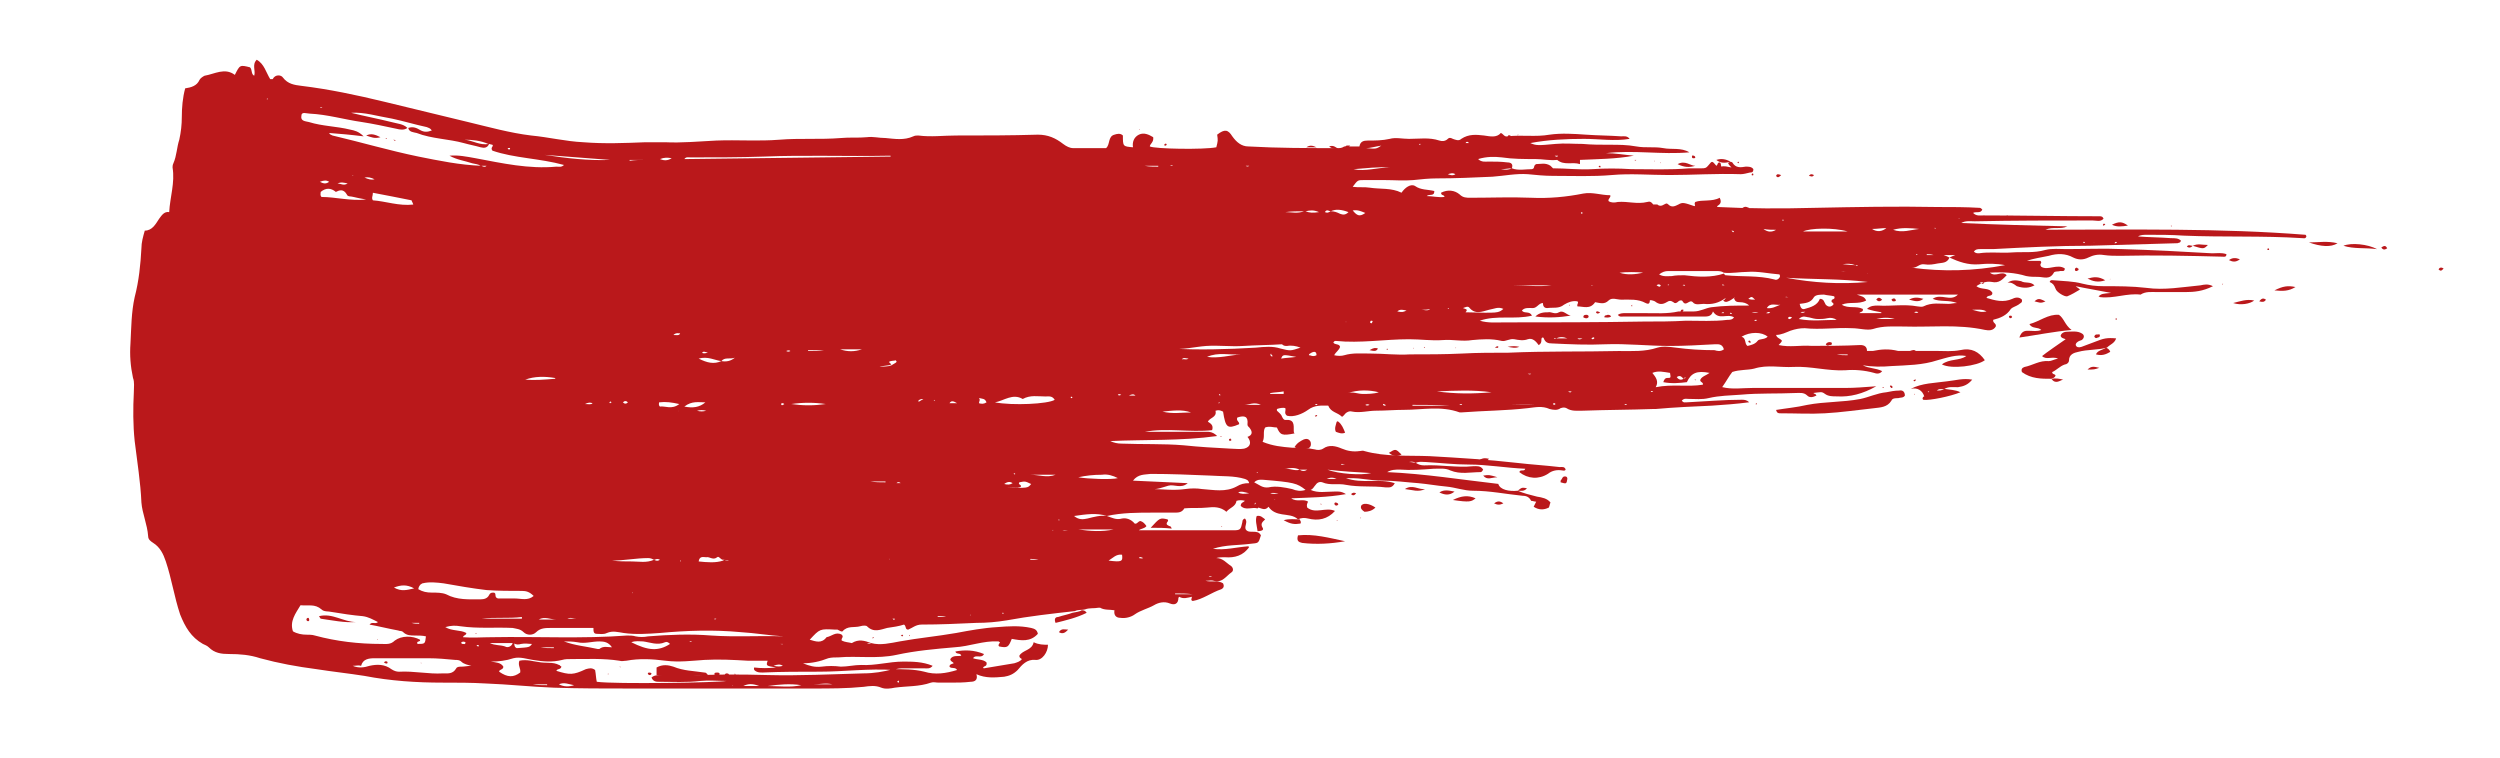 <?xml version="1.0" encoding="utf-8"?>
<!-- Generator: Adobe Illustrator 24.1.2, SVG Export Plug-In . SVG Version: 6.00 Build 0)  -->
<svg version="1.1" id="Слой_1" xmlns="http://www.w3.org/2000/svg" xmlns:xlink="http://www.w3.org/1999/xlink" x="0px" y="0px"
	 viewBox="0 0 297 90" style="enable-background:new 0 0 297 90;" xml:space="preserve">
<style type="text/css">
	.st0{fill:#BA181B;}
</style>
<g>
	<path class="st0" d="M180.3,58.3c0.7,0.3,1.5,0.5,2.3,0.7c0.6,0.1,1.2,0.2,1.6,0.7c-0.1,0.2-0.1,0.4-0.2,0.6l0,0
		c-0.6,0.3-1.2,0.3-1.8-0.1c0.1-0.2,0.2-0.4,0.3-0.6c-0.2,0-0.4-0.1-0.6-0.1l0,0c-0.2-0.4-0.5-0.6-1-0.6c-2-0.2-3.9-0.6-5.9-0.6
		c-1.1,0-2.1-0.4-3.2-0.5c-1.1-0.1-2.2-0.3-3.3-0.4c-1.4-0.1-2.8-0.3-4.2-0.3c-0.8,0-1.6-0.1-2.4-0.2c-0.7-0.1-1.4-0.1-2-0.1
		c1.9,0.7,3.9,0,5.8,0.6c-0.3,0.6-0.7,0.5-1.1,0.5c-1.6-0.2-3.1,0-4.7-0.3c-0.9-0.2-1.9,0.1-2.8-0.3c-0.3-0.1-0.6,0-0.8,0.3
		c-0.2,0.2-0.3,0.5-0.6,0.6l0,0c0.9,0.4,1.8,0.2,2.7,0.2c0.4,0,0.9-0.1,1.5,0.3c-2.2,0.4-4.3,0.4-6.5,0.5c0.7,0.5,1.4,0,2,0.4l0,0
		c-0.1,0.2-0.2,0.4-0.1,0.7c1,0.8,2.2-0.1,3.3,0.4c-0.9,1-2,1.2-3.2,0.9c-0.4-0.1-0.8-0.1-1.2,0.1l0,0c-0.5-0.5-1.3-0.5-1.9-0.6
		c-0.6-0.1-1.2-0.3-1.6-0.9c-0.4,0.5-0.8,0.2-1.2,0.1c0,0-0.1,0.1-0.1,0.1c-0.7-0.2-1.4,0.3-2-0.3c0-0.4,0.3-0.4,0.5-0.6
		c-0.3-0.1-0.7-0.1-1,0c-0.1,0.7-0.8,0.8-1.2,1.3c-0.7-0.6-1.5-0.6-2.3-0.5c-0.9,0.1-1.9,0-2.8,0.1c-0.1,0-0.2-0.1,0,0
		c-0.1,0,0,0,0.1,0c-0.3,0.5-0.7,0.5-1.2,0.5c-0.8,0-1.7,0-2.5,0c-1.8,0-3.7,0-5.5,0.4c-1.2-0.4-2.5-0.2-3.9,0
		c0.6,0.5,1.1,0.4,1.6,0.3c0.8-0.2,1.5-0.4,2.3-0.3c0.6,0.2,1.1,0.5,1.8,0.3c0.5-0.1,1.1,0.1,1.5,0.6c0.3,0.1,0.4-0.3,0.7-0.3
		c0.3,0.1,0.5,0.3,0.7,0.6c-0.2,0.3-0.7,0.3-0.9,0.5c3.7,0,7.5,0,11.2,0c0.9,0,0.9-0.1,1.1-1c0-0.1,0-0.3,0.3-0.4
		c0.4,0.4-0.1,0.9,0.1,1.3c0.4,0.6,1.4-0.1,1.8,0.7c-0.3,1-0.3,0.9-1.2,1c-1.5,0.2-3,0.1-4.5,0.6c1.4,0.2,2.8-0.2,4.2-0.3l0.1,0.1
		c-0.7,1-1.7,1.3-2.9,1.2c-0.3,0-0.7,0-1,0.1c0.8,0,1.2,0.6,1.7,0.9c0.3,0.2,0.4,0.6,0.1,0.8c-0.6,0.4-1.1,1.3-2.1,1
		c-0.3-0.1-0.5,0-1,0c0.8,0.2,1.5-0.1,2.1,0.3c0.2,0.4,0,0.6-0.2,0.7c-1.2,0.4-2.2,1.2-3.4,1.4c-0.3-0.1-0.1-0.3-0.1-0.5
		c-0.5,0.1-1,0.3-1.5,0c-0.1,0.2-0.1,0-0.1,0.1c0,0.8-0.5,0.9-1,0.7c-0.7-0.3-1.4-0.1-1.9,0.2c-0.7,0.4-1.6,0.6-2.3,1.1
		c-0.4,0.3-1.1,0.5-1.7,0.4c-0.5,0-0.8-0.3-0.7-0.9c-0.6-0.1-1.2,0-1.7-0.3l0,0c-0.1,0-0.2,0-0.2,0l0,0c-0.5,0.1-1.1,0-1.6,0.2l0,0
		c-0.4,0.1-0.8,0-1.2,0.2l0,0c-2.7,0.3-5.4,0.6-8.1,1.1c-1.2,0.2-2.4,0.3-3.6,0.3c-2.2,0.1-4.3,0.2-6.5,0.2c-0.7,0-1.1,0.4-1.6,0.6
		c-0.4,0-0.2-0.4-0.5-0.6c-0.6,0.2-1.3,0.3-2,0.4c-0.8,0.2-1.6,0.6-2.4-0.2c-0.1-0.1-0.5-0.1-0.8,0c-0.7,0.2-1.5-0.1-2.1,0.6
		c-0.1,0.1-0.4-0.1-0.6-0.2c0,0,0,0,0,0c-0.1,0-0.2,0-0.3,0c-1.8-0.1-1.8-0.1-3,1.2c0.7,0.2,1.4,0.5,2-0.3l0,0
		c0.6-0.1,1.1-0.7,1.8-0.3c0.3,0.3-0.1,0.4,0,0.7c0.4,0.2,0.8,0.2,1.2,0.3l0,0c0.8-0.5,1.5-0.3,2.3,0c-0.2,0-0.3,0-0.5,0
		c0.2,0.1,0.3,0.1,0.5,0c1.1,0.3,2.3,0,3.4-0.2c2.2-0.4,4.4-0.6,6.7-1c1.6-0.3,3.2-0.6,4.9-0.7c1.3-0.1,2.6-0.2,4,0.1
		c0.4,0.1,0.7,0.2,0.8,0.7c-0.9,1-2,0.8-3.1,0.6c-0.4,1-0.5,1.1-1.5,0.9c-0.1-0.1-0.1-0.2,0-0.3c0-0.1,0.1-0.1,0.1-0.2
		c-0.1,0-0.1-0.1-0.2-0.1c-1.8-0.1-3.4,0.6-5.2,0.7c-2.3,0.2-4.6,0.4-6.9,0.9c-2.3,0.5-4.6,0.1-6.9,0.3c-0.4,0-0.8,0-1.2,0.1
		c-1,0.4-2,0.6-3,0.6c0.7,0.3,1.4,0.5,2.2,0.4c0.8-0.1,1.5-0.1,2.3,0c0.8,0,1.6-0.2,2.4-0.2c1.7,0.1,3.3-0.4,5-0.4
		c1.1,0,2.3,0,3.5,0.5c-0.3,0.4-0.7,0.3-1,0.3c-0.8,0-1.6,0-2.4,0c-0.4,0-0.8,0-1.2,0.2c-3-0.2-5.9,0.2-8.9,0.2
		c-2.2,0-4.5,0-6.7,0.1c-0.2,0-0.5,0-0.7-0.1c-0.2-0.1-0.4-0.2-0.3-0.5c0.8,0.1,1.7,0.1,2.6,0c-1.2-0.2-1.2-0.2-1-0.8
		c-0.8,0-1.5,0-2.3,0c-1.7-0.1-3.5-0.2-5.2-0.1c-1.5,0.1-3,0.3-4.6,0.1c-1.6-0.2-3.1-0.3-4.7,0c-0.3,0-0.5,0.1-0.8,0
		c-1.9-0.3-3.8-0.2-5.7-0.2c-0.4,0-0.8,0-1.1,0.1c-1.2,0.3-2.3,0.2-3.5,0c-0.7-0.1-1.5-0.4-2.3-0.2c-0.9,0.3-1.8,0.4-2.7,0.4
		c0.6,0.1,1.2,0.1,1.5,0.6c0,0.4-0.5,0.3-0.5,0.6c1,0.7,1.7,0.7,2.5,0.1c0.1-0.5-0.3-0.8-0.1-1.4c0.9-0.2,1.7,0.1,2.6,0.2
		c0.8,0.1,1.7-0.1,2.4,0.5c-0.1,0.4-0.5,0.2-0.6,0.5c1.6,0.5,2,0.5,3.5-0.2c0.4-0.1,0.7-0.2,1.1,0.1c0.1,0.5,0.1,1,0.2,1.4
		c2.2,0.3,14.5,0.1,15.4-0.1c-1,0-2.1-0.1-3.1,0c-1.6,0.2-3.3,0.1-4.9,0.1c-0.3,0-0.7,0-0.9-0.5c0.3-0.3,0.8-0.3,1.2-0.3
		c0.9,0,1.8,0.1,2.6,0.1c3.3-0.2,6.6-0.2,10-0.1c3.8,0.1,7.6-0.1,11.4-0.2c1.2,0,2.4-0.2,3.5-0.5c1.2,0,2.5,0,3.7,0.3
		c1.3,0.4,2.6,0.2,3.9-0.2c-0.2-0.4-0.7-0.1-0.9-0.4c0-0.3,0.3-0.3,0.5-0.4c-0.1-0.2-0.4-0.2-0.4-0.5c0.3-0.5,0.9-0.3,1.3-0.4
		c-0.1-0.4-0.6-0.1-0.7-0.5c1.1-0.2,2.2-0.2,3.4,0.3c-0.3,0.6-1,0-1.3,0.5c0.5,0.2,1.2,0.1,1.6,0.5c0.1,0.5-0.3,0.4-0.4,0.6
		c0,0.1,0.1,0.1,0.1,0.1c1.2-0.2,2.4-0.4,3.6-0.6c0.3-0.1,0.7-0.2,0.9-0.5c0,0,0,0,0,0c-0.1-0.1-0.3-0.1-0.3-0.4
		c0.4-0.7,1.5-0.6,1.7-1.6c0.6,0.3,1.2,0.3,1.7,0.3c0,0.9-0.7,1.9-1.5,1.8c-1-0.1-1.6,0.6-2.1,1.2c-0.5,0.5-1,0.7-1.6,0.8
		c-1.1,0.1-2.2,0.2-3.3-0.3c0.2,0.7-0.2,0.9-0.7,0.9c-0.8,0.1-1.6,0.1-2.4,0.1c-0.5,0-0.9,0-1.4,0c-0.3,0-0.6-0.1-0.9,0
		c-1.4,0.5-2.9,0.4-4.3,0.6c-0.5,0.1-1.1,0.2-1.6,0c-0.7-0.3-1.4-0.2-2.1-0.1c-2,0.2-4,0.2-6.1,0.2c-7.2,0-14.5,0-21.7,0
		c-3,0-6,0-9-0.1c-2.7-0.1-5.4-0.4-8.1-0.5c-1.7-0.1-3.4-0.1-5.1-0.1c-3.1,0-6.2-0.2-9.3-0.8c-1.9-0.3-3.8-0.5-5.7-0.8
		c-2.3-0.3-4.5-0.7-6.7-1.3c-1.2-0.4-2.4-0.5-3.7-0.5c-0.9,0-1.7-0.1-2.4-0.8c-0.2-0.2-0.5-0.3-0.7-0.4c-1.4-0.8-2.1-2-2.7-3.5
		c-0.7-2.1-1-4.2-1.7-6.3c-0.3-0.9-0.7-1.7-1.5-2.2c-0.3-0.2-0.6-0.4-0.6-0.8c-0.1-1.4-0.7-2.7-0.8-4c-0.1-2.4-0.5-4.8-0.8-7.3
		c-0.2-1.9-0.2-3.9-0.1-5.8c0-0.6,0.1-1.2-0.1-1.7c-0.3-1.4-0.4-2.7-0.3-4.1c0.1-1.9,0.1-3.7,0.5-5.5c0.5-1.9,0.7-3.9,0.8-5.8
		c0-0.7,0.2-1.4,0.4-2.1c0.9,0,1.3-0.8,1.7-1.4c0.3-0.4,0.6-0.9,1.2-0.8c0.1-1.8,0.7-3.5,0.4-5.3c0-0.1,0-0.3,0.1-0.5
		c0.4-0.9,0.4-1.9,0.7-2.8c0.2-0.9,0.3-1.8,0.3-2.7c0-1.1,0.1-2.3,0.4-3.4c0.7-0.1,1.4-0.3,1.7-1c0.1-0.2,0.4-0.4,0.6-0.5
		c1.2-0.2,2.4-1,3.6-0.1c0.6-1.2,0.6-1.2,1.8-0.9c0.3,0.3,0.1,0.8,0.5,1c0.2-0.6-0.3-1.3,0.3-1.9c0.9,0.5,1.1,1.5,1.6,2.3l0,0
		c0.1,0,0.3,0,0.3,0c0.3-0.6,1-0.5,1.2-0.2c0.6,0.8,1.4,0.9,2.2,1c3.3,0.4,6.6,1.1,9.9,1.9c3.3,0.8,6.6,1.6,9.9,2.4
		c2.5,0.6,5,1.3,7.5,1.6c2.1,0.2,4.1,0.7,6.2,0.8c2.5,0.2,4.9,0.1,7.4,0c0.8,0,1.5,0,2.3,0c2,0.1,4-0.1,6.1-0.2
		c2.5-0.1,5,0.1,7.5-0.1c2.4-0.2,4.8,0,7.3-0.2c1-0.1,2.1,0,3.1-0.1c0.7-0.1,1.4,0.1,2.2,0.1c1.1,0.1,2.2,0.3,3.3-0.2
		c0.2-0.1,0.4-0.1,0.6-0.1c1.5,0.2,3,0,4.5,0c3.2,0,6.5,0,9.7-0.1c1.2,0,2.1,0.4,3,1.1c0.4,0.3,0.8,0.5,1.2,0.5c1.3,0,2.6,0,3.9,0
		c0.5-0.4,0.2-1.4,1-1.6c0.3-0.1,0.7-0.2,1,0.1c0,1.3,0,1.3,1.2,1.4c-0.1-0.6,0.1-1.2,0.7-1.5c0.6-0.3,1.2,0,1.7,0.3
		c0.1,0.6-0.4,0.8-0.4,1.1c0.6,0.3,6.4,0.4,7.9,0.1c0.2-0.8,0.2-0.8,0.1-1.5c0.9-0.7,1.3-0.6,1.8,0.2c0.5,0.7,1.1,1.2,1.9,1.2
		c3.5,0.2,7.1,0.2,10.6,0.2c0.3,0,0.5,0,0.8-0.2l0,0c0.6,0,1.1,0,1.8,0c0.1-0.6,0.5-0.7,1-0.7c0.9,0,1.7,0,2.6-0.2
		c0.7-0.2,1.5,0,2.3,0c1.2,0,2.4-0.2,3.6,0.2c0.3,0.1,0.7,0.1,1-0.2c0.2-0.2,0.4-0.1,0.6,0c0,0,0,0,0,0c0.3,0.1,0.7,0.3,1,0
		c0.9-0.6,1.8-0.5,2.7-0.4c0.7,0.1,1.5,0.3,2-0.3c0.3,0.1,0.4,0.5,0.8,0.4c1.7-0.2,3.3,0.1,5-0.2c1.4-0.2,2.9-0.1,4.3,0
		c1.4,0.1,2.8,0.1,4.2,0.2c0.3,0,0.7-0.1,1,0.3c-1.8,0.3-3.6,0-5.4,0c-2.1,0-4.3,0.1-6.4,0.5c0.7,0.3,0.9,0.3,3,0.1
		c1.1-0.1,2.1,0,3.2,0c1.1,0.1,2.1,0.1,3.2,0.1c1.1,0,2.1,0,3.2,0.2c1.1,0.2,2.1,0,3.2,0.2c1,0.2,2.1-0.1,3.1,0.5
		c-3.3,0.3-6.6-0.3-9.9,0.1c1.1,0,2.2,0.2,3.3,0.3c-2.1,0.4-4.3,0.4-6.4,0.5c0,0.1,0,0.3,0,0.5c-0.9-0.3-1.9,0.2-2.7-0.5
		c-0.9,0.1-1.7-0.1-2.6-0.1c-1.3,0-2.7,0-4-0.2c-0.9-0.1-1.8-0.1-2.8,0.2c0.4,0.4,0.9,0.3,1.2,0.3c0.8,0,1.5,0,2.3,0.1
		c0.4,0,0.7,0.2,0.5,0.7c-0.4,0-0.7,0.1-1.3,0.1c0.6,0.1,0.9,0.1,1.3-0.1c0.8,0.3,1.6,0.1,2.4,0.1c0.4-0.1,0.1-0.4,0.5-0.6
		c0.5,0,1.1-0.2,1.7,0.2l0.1,0.1c0,0,0.1,0.1,0.1,0.1c0,0,0.1,0.1,0.1,0.1c1.6,0,3.1,0.2,4.7,0.1c1.5-0.1,3-0.1,4.6,0
		c2.3,0,4.6,0.1,6.9-0.1c0.5,0,1,0,1.5,0c0.3,0,0.5,0,0.8-0.4c0.4-0.5,0.4-0.5,0.9,0.1c0.2-0.1,0.1-0.4,0.4-0.4
		c0.2,0.1,0.1,0.3,0.2,0.5c0.3-0.1,0.7,0,1.2,0.1c-0.2-0.2-0.3-0.3-0.4-0.5c0.1-0.2,0.4-0.2,0.5-0.1c0.4,0.7,1,0.6,1.6,0.5
		c0.3,0,0.7,0,0.9,0.3c0,0.4-0.2,0.4-0.4,0.4c-0.4,0.1-0.8,0.2-1.1,0.2c-2.9-0.1-5.7,0.1-8.5,0.1c-2.3,0-4.6-0.2-6.8,0
		c-2.3,0.2-4.6,0.1-7,0.1c-1,0-2-0.1-3-0.2c-1.4-0.1-2.8,0.2-4.2,0.3c-2.2,0.1-4.4,0.2-6.6,0.2c-0.9,0-1.9,0.1-2.8,0.2
		c-1.1,0.1-2.3,0-3.4,0c-0.8,0-1.7,0-2.5,0c-0.7,0-0.7,0-1.3,0.8c0.7,0.1,1.4,0,2,0.1c1.3,0.2,2.6,0,3.8,0.6c0,0,0.1,0,0.1,0
		c0,0-0.1,0-0.1,0c0.4-0.6,1.1-1.1,1.6-0.8c0.7,0.5,1.5,0.4,2.3,0.6c0,0.7-0.6,0.3-0.9,0.6c0.7,0,1.4,0.2,2.1,0.1
		c0-0.3-0.4-0.1-0.4-0.5c0.8-0.4,1.6-0.3,2.2,0.2c0.4,0.4,0.8,0.4,1.3,0.4c2.4,0,4.8-0.1,7.2,0c2.1,0.1,4.2-0.1,6.2-0.5
		c1.1-0.2,2.1,0.2,3.2,0.2c0.1,0.3-0.3,0.4-0.2,0.7c0.3,0.2,0.7,0.2,1.1,0.1c1.2-0.1,2.3,0.3,3.5,0c0.3-0.1,0.5,0,0.7,0.3
		c0,0,0,0,0,0c0.2,0,0.3,0,0.5,0l0,0c0.2,0.2,0.5,0.2,0.8,0c0.2-0.1,0.3-0.2,0.5,0c0.4,0.4,0.8,0.2,1.2,0c0.5-0.3,0.7-0.2,1.9,0.2
		c0.2-0.1-0.1-0.2,0.1-0.5c0.8-0.3,2,0,2.9-0.5c0.3,0.6,0,0.8-0.3,1c0,0.1,0,0.1,0.1,0.1c3.8,0.2,7.6,0.2,11.4,0.1
		c4.9-0.1,9.8-0.2,14.7-0.1c1.7,0,3.3,0,5,0.1c0.1,0,0.2,0.1,0.3,0.2c-0.2,0.5-0.7,0.2-1.1,0.4c0.4,0.4,0.8,0.3,1.2,0.3
		c4.6,0,9.2,0.1,13.8,0.1c0.2,0,0.4,0,0.5,0.3c-0.4,0.4-0.8,0.2-1.3,0.2c-4.7,0-9.3,0-14,0.1c-0.5,0-1.1-0.1-1.6,0.2
		c4.2,0.2,8.4,0.3,12.6,0.4c-0.8,0.4-1.7,0-2.6,0.4c10.4,0,20.7-0.2,30.9,0.6c0,0,0.1,0.1,0.1,0.2c-0.1,0.3-0.3,0.2-0.5,0.2
		c-4.7-0.3-9.4-0.1-14.1-0.3c-1.4-0.1-2.9-0.1-4.3-0.1c-0.4,0-0.8,0-1.1,0.2c0,0,0,0,0,0c1.3,0.1,2.6,0.1,3.9,0.2
		c0.5,0,0.9,0,1.2,0.3c-0.1,0.3-0.2,0.2-0.4,0.3c-3.5,0.1-6.9,0.2-10.4,0.3c-3.9,0-7.7,0.2-11.5,0.4c-0.5,0-1,0-1.5,0
		c-0.3,0-0.6,0-0.8,0.3c0.2,0.2,0.4,0.2,0.6,0.2c1.3-0.2,2.6,0,3.9-0.1c1.3-0.1,2.6,0.1,4-0.3c0.8-0.2,1.7-0.1,2.5-0.1
		c2.2,0,4.4-0.1,6.6,0c3.6,0.1,7.2,0.3,10.7,0.5c0.6,0,1.1-0.1,1.7,0.1c0,0.4-0.3,0.3-0.5,0.3c-4-0.1-8.1-0.2-12.1-0.1
		c-0.7,0-1.3,0-2-0.1c-0.6-0.1-1.2,0-1.8,0.3c-0.6,0.3-1.2,0.3-1.8,0c-0.9-0.5-1.9-0.5-2.9-0.2c-0.9,0.2-1.8,0.3-2.6,0.6
		c0.6,0,1.1,0,1.6,0c0.3,0.3-0.2,0.3,0.1,0.7c0.8,0.5,1.9-0.4,2.8,0.2c0,0.4-0.3,0.3-0.5,0.3c-0.3,0.1-0.7,0-0.8,0.2
		c-0.5,0.9-1.2,0.5-1.9,0.5c-0.5,0-0.9,0-1.4-0.1c0,0,0,0,0,0c-1.3-0.4-2.7-0.5-4.3-0.4c0.7,0.6,1.4-0.3,2,0.3
		c-0.5,0.5-0.9,1-1.8,0.8c-0.6-0.1-1.2,0.1-1.8,0.5c0.6,0.5,1.5,0.1,1.9,0.8c0,0.5-0.6,0.2-0.7,0.6c1,0.3,2,0.6,3.1,0.1
		c0.4-0.2,0.8-0.2,1.1,0.1c0.1,0.4-0.2,0.4-0.4,0.6c-0.3,0.2-0.7,0.3-0.9,0.5c-0.5,0.8-1.3,1.1-2.1,1.3c-0.1,0.4,0.4,0.4,0.3,0.8
		c-0.3,0.5-0.8,0.5-1.3,0.4c-3.2-0.7-6.4-0.3-9.6-0.4c-1.2,0-2.5-0.1-3.7,0.3c-0.7,0.2-1.6-0.1-2.5-0.1c-1.9-0.1-3.7,0.2-5.6,0
		c-0.6,0-1.1,0.1-1.7,0.3c-0.5,0.2-1.1,0.5-1.7,0.5c0.1,0.4,0.5,0.4,0.7,0.7c-0.1,0.2-0.2,0.3-0.4,0.5c1.3,0.3,2.6,0,3.9,0.1
		c1.9,0,3.9,0,5.8-0.1c0.5,0,0.8,0.2,0.8,0.7c2.8,0,5.5,0,8.2,0c1,0,1.9,0.1,2.9-0.1c1.3-0.3,2.2,0.2,2.9,1.2
		c-0.9,0.7-4,1.1-5.1,0.5c0.9-0.7,2.1-0.4,2.9-1c-1.2-0.2-2.3,0.2-3.4,0.5c-1.8,0.6-3.7,0.6-5.5,0.7c-1.1,0.1-2.3,0.1-3.4-0.1
		c0.7,0.4,1.5,0.3,2.3,0.7c-0.3,0.4-0.7,0.3-1,0.2c-1.1-0.3-2.3-0.4-3.4-0.3c-2.1,0.1-4.1-0.5-6.1-0.4c-1.6,0.1-3.1-0.3-4.7,0.2
		c-0.8,0.2-1.7,0.1-2.6,0.4c-0.4,0.5-0.7,1.1-1.2,1.8c1.2,0.3,2.4,0.1,3.6,0.1c1.2,0,2.4,0,3.7,0c1.2,0,2.4,0,3.6,0
		c1.2,0,2.4,0,3.7,0c1.2,0,2.3-0.1,3.7-0.2c-1.6,0.9-3.1,1.3-4.7,1.2c-0.5,0-1,0-1.4-0.3c-0.4-0.3-0.5-0.2-1.4-0.1
		c0.1,0,0.1,0.1,0.2,0.1c0.1,0,0.1,0.1,0.2,0.2c-0.4,0.2-0.8,0.3-1.1,0c-0.4-0.4-0.9-0.3-1.4-0.3c-2.2,0.1-4.3,0-6.5,0.2
		c-1.3,0.1-2.5,0.1-3.8,0.4c-0.8,0.2-1.6,0.1-2.4,0.1c-0.3,0-0.5-0.1-0.8,0.2c0.2,0.3,0.4,0.2,0.7,0.2c2.1-0.1,4.3-0.3,6.4-0.3
		c0.3,0,0.6,0,0.9,0.3c-1.5,0.2-2.9,0.3-4.4,0.4c-2.2,0.1-4.5,0.2-6.7,0.4c-0.1,0-0.2,0-0.3,0c-2.8,0.1-5.6,0.1-8.3,0.2
		c-0.7,0-1.4,0.1-2-0.3c-0.2-0.1-0.4-0.1-0.7,0c-0.4,0.3-0.9,0.2-1.3,0.1c-0.9-0.4-1.7-0.2-2.6-0.1c-2.6,0.3-5.2,0.3-7.8,0.5
		c-0.1,0-0.2,0-0.3,0c-2.2-0.8-4.4-0.3-6.6-0.3c-1.1,0-2.2,0.1-3.3,0.1c-1,0-1.9,0.3-2.9,0.1c-0.3-0.1-0.7,0.1-0.9,0.4l0,0
		c-0.1,0.1-0.1,0.1-0.2,0.2l-0.1,0c-0.5-0.5-1.3-0.5-1.6-1.3c-0.8,0-1.6-0.1-2.4,0.5c-0.7,0.5-1.7,0.9-2.5,0.7
		c-0.4-0.3-0.1-0.6-0.2-0.9c-0.3-0.1-0.7,0-1,0.1c0,0.1,0,0.2,0,0.2c0.2,0.2,0.5,0.4,0.6,0.7c0.1,0.2,0.2,0.4,0.4,0.4
		c1.1-0.1,1,0.6,1,1.3c0,0.1,0,0.2,0.1,0.3c-1.5,0.3-1.7,0.2-2.1-0.7c-0.4,0-0.9-0.2-1.4,0c-0.3,0.5,0,1.1-0.3,1.7
		c1.2,0.5,2.3,0.6,3.5,0.7c0.9,0,1.8,0,2.7,0.2c0.3,0.1,0.7,0.1,1-0.1c0.7-0.5,1.5-0.3,2.2,0c0.7,0.3,1.4,0.4,2.1,0.3
		c0.2,0,0.4-0.1,0.6,0c2.5,0.7,5.2,0.5,7.7,0.6c3.5,0.2,6.9,0.4,10.4,0.8c1.7,0.2,3.4,0.3,5.1,0.5c0.2,0,0.6-0.1,0.7,0.3
		c-0.1,0.2-0.3,0.1-0.4,0.1c-0.6-0.1-1.2,0-1.7,0.4c-1.1,0.7-2.4,0.6-3.4-0.2c0.1-0.4,0.6,0,0.7-0.4c-2.3-0.1-4.5-0.5-6.7-0.5
		c-1.7,0-3.4-0.2-5.1-0.3c-0.4,0-0.8-0.1-1.2,0.1c-0.2-0.1-0.4-0.2-0.8-0.1c0.4,0,0.6,0.1,0.8,0.1c0.3,0.2,0.6,0.3,1,0.3
		c1.9-0.1,3.9,0.3,5.8,0.1c0.4,0,0.9-0.1,1.2,0.4c-0.1,0.2-0.2,0.3-0.3,0.3c-1.2,0-2.4,0.3-3.6-0.2c-0.6-0.3-1.3-0.2-2-0.2
		c-1.3,0.1-2.7,0.2-4,0.1c-0.5,0-1,0-1.5,0.3c4.5,0.2,8.8,0.9,13.2,1.4C178.2,58.2,179.3,58.4,180.3,58.3L180.3,58.3z M191.3,25.3
		L191.3,25.3C191.3,25.3,191.3,25.3,191.3,25.3z M130.6,47.1L130.6,47.1L130.6,47.1z M107.2,57.4c-0.1,0-0.2,0-0.2,0
		c-0.1-0.1-0.3-0.2-0.5,0c0.2,0,0.4,0,0.5,0C107.1,57.4,107.1,57.4,107.2,57.4L107.2,57.4z M126.9,62C126.9,62,126.9,62,126.9,62
		L126.9,62z M56.1,73.4c0,0,0.1,0,0.1,0C56.2,73.4,56.2,73.4,56.1,73.4C56.1,73.4,56,73.4,56.1,73.4C56,73.4,56.1,73.4,56.1,73.4z
		 M87.7,66.5C87.7,66.6,87.7,66.6,87.7,66.5C87.7,66.6,87.7,66.6,87.7,66.5L87.7,66.5z M116.1,47.3
		C116.1,47.3,116.1,47.3,116.1,47.3C116.1,47.3,116.1,47.3,116.1,47.3c0.1,0,0.2,0,0.2,0c0.2,0.2,0,0.4,0,0.6
		c0.3,0.1,0.6,0.1,0.9-0.1c-0.2-0.5-0.5-0.4-0.8-0.5C116.3,47.3,116.2,47.3,116.1,47.3z M162.9,25.5C162.9,25.5,163,25.5,162.9,25.5
		C163,25.5,162.9,25.5,162.9,25.5C162.8,25.6,162.8,25.6,162.9,25.5C162.8,25.6,162.8,25.6,162.9,25.5z M51.8,75.9L51.8,75.9
		C51.9,76,51.9,76,51.8,75.9C52,76,51.9,76,51.8,75.9z M62.1,81.2L62.1,81.2C62,81.2,61.9,81.1,62.1,81.2
		C61.9,81.2,62,81.2,62.1,81.2z M86.1,66.5c-0.1,0-0.2,0-0.2,0c-0.3,0-0.5-0.5-0.7-0.3c-0.5,0.4-0.9-0.1-1.3,0
		c-0.3,0-0.8-0.2-0.9,0.5c1,0.1,2,0.2,2.9-0.1C86,66.5,86.1,66.5,86.1,66.5c0.1,0.1,0.3,0.2,0.5,0.1C86.4,66.6,86.3,66.6,86.1,66.5z
		 M151,42c-0.1,0.1-0.1,0.2,0,0.3c0.1,0.1,0.2,0,0.2,0C151.1,42.2,151,42.1,151,42C151.1,42,151.2,42,151,42
		C151.1,42,151.1,42,151,42z M209.8,37.2c0.2,0,0.3,0.1,0.5-0.1C210.1,37,210,37.1,209.8,37.2L209.8,37.2z M104.5,43.6
		c0.4-0.1,0.9,0,1.4-0.2c0.2-0.1,0.3-0.2,0.5-0.3c0.1-0.1,0.2-0.1,0-0.3c-0.2,0.1-0.5,0-0.8,0.2c0.1,0.1,0.2,0.2,0.3,0.3
		C105.4,43.5,104.9,43.4,104.5,43.6C104.5,43.6,104.5,43.6,104.5,43.6z M200,45c-0.2-0.2-0.4-0.5-0.8-0.2
		C199.4,45.1,199.7,45.2,200,45c0.1-0.1,0.3,0,0.2-0.2C200.1,44.9,200.1,44.9,200,45z M184.9,40.2c0.4,0,0.9,0,1.3,0
		C185.7,40,185.3,40,184.9,40.2c-0.1,0-0.2-0.1-0.3,0C184.7,40.3,184.8,40.2,184.9,40.2z M220.4,31.5c0.1,0,0.2,0.2,0.3,0
		C220.6,31.5,220.5,31.5,220.4,31.5c-0.5-0.2-1-0.2-1.5-0.1C219.3,31.4,219.9,31.5,220.4,31.5z M208.5,35.6L208.5,35.6
		c-0.4-0.4-0.4-0.4-0.8-0.1C207.9,35.6,208.2,35.6,208.5,35.6z M172,20.7c0.3,0.1,0.6,0.2,0.9,0C172.6,20.5,172.3,20.6,172,20.7
		C172,20.7,171.9,20.8,172,20.7C171.9,20.8,172,20.7,172,20.7z M155.1,25.1c-0.1,0-0.2,0-0.2,0c-0.7,0-1.5,0-2.2,0.1
		c0.7,0,1.5,0.2,2.2-0.1C154.9,25.1,155,25.1,155.1,25.1c0.5,0.2,0.9,0.2,1.6,0.1C156,24.9,155.6,25,155.1,25.1z M154.4,55.8
		c0.3,0.2,0.6,0.2,0.9,0C155,55.8,154.7,55.8,154.4,55.8c-0.6-0.3-1.2-0.2-1.8-0.1C153.2,55.6,153.8,56,154.4,55.8z M158.1,25.1
		c0.4,0,0.7,0.1,1.1,0.3c0.3,0.1,0.6,0.2,1-0.2C159.4,24.9,158.7,24.8,158.1,25.1c-0.2,0-0.5-0.3-0.7,0.1
		C157.7,25.3,157.7,25.3,158.1,25.1z M60.9,76.4c-0.9,0-1.8,0-2.7,0c0.6,0.3,1.2,0.2,1.8,0.4C60.3,77,60.8,76.8,60.9,76.4
		c0.1,0,0.2,0,0.2,0c0,0.2,0,0.5,0.3,0.6c1.5-0.1,1.5-0.1,1.8-0.5c-0.4,0-0.8-0.1-1.3,0c-0.3,0.1-0.6,0.1-0.9-0.1
		C61.1,76.4,61,76.4,60.9,76.4z M85.7,42.9c-0.8-0.1-1.6-0.6-2.7-0.3C84,43.1,84.8,43.3,85.7,42.9c0.6,0.1,1.1,0,1.6-0.4
		C86.7,42.7,86.1,42.4,85.7,42.9z M192.4,32.4C192.4,32.4,192.3,32.4,192.4,32.4C192.3,32.4,192.4,32.4,192.4,32.4
		c0.9,0.3,1.9,0.2,2.8,0C194.7,32.3,193,32.3,192.4,32.4z M163.8,46.6L163.8,46.6c-1.2-0.3-2.5-0.3-3.7,0.1c0.6-0.2,1.2,0.1,1.8,0.1
		C162.5,46.8,163.2,46.8,163.8,46.6z M78.3,47.8L78.3,47.8c0,0.1-0.1,0.3,0.1,0.5c0.6-0.1,1.4,0.4,2.3-0.3
		C79.8,47.8,79.1,47.7,78.3,47.8z M77.7,66.5c0.2,0.1,0.4,0.2,0.7,0C78,66.3,77.9,66.5,77.7,66.5c-0.2-0.1-0.4-0.2-0.7-0.2
		c-1.4,0-2.9,0.3-4.3,0.3c0.8,0.1,1.6,0.1,2.4,0.1C75.9,66.7,76.8,66.9,77.7,66.5z M128.1,56.7C128,56.7,128,56.7,128.1,56.7
		C128,56.7,128,56.7,128.1,56.7c1.1,0.2,4,0.3,4.7,0.1c-0.6-0.3-1.2-0.5-1.9-0.4C129.9,56.4,129,56.5,128.1,56.7z M71,77.1
		c0.1,0,0.2,0,0.2,0c0.5-0.4,1-0.2,1.5-0.2c-0.4-0.6-0.9-0.7-1.5-0.7c-0.9,0-1.7,0.3-2.6,0.1c-0.6-0.1-1.1-0.1-1.6-0.1
		C68.3,76.7,69.7,76.8,71,77.1z M211.4,32.6L211.4,32.6c-1.3-0.1-2.6-0.4-3.8-0.3c-0.9,0-1.9,0.2-2.8,0.1c-0.3-0.2-0.6-0.2-1-0.2
		c-1.9,0-3.7,0-5.6,0c-0.4,0-0.7,0.1-1.1,0.4c0.5,0.3,1,0.2,1.5,0.2c0.5-0.1,1-0.1,1.5-0.1c1.6,0.2,3.2,0.3,4.7-0.2
		c0.1,0.1,0.1,0.2,0.2,0.2c1.9,0.2,3.9,0,5.8,0.5c0.2,0.1,0.4,0,0.5-0.1C211.5,32.9,211.5,32.8,211.4,32.6z M39.9,22.8
		c-0.6-0.5-1.2-0.5-1.8,0l0,0c0,0.2-0.1,0.4,0.1,0.6c1.7,0,3.4,0.5,5.3,0.3c-0.6-0.1-1.1-0.2-1.5-0.3c-0.3-0.1-0.7,0-0.8-0.3
		C40.8,22.4,40.3,22.6,39.9,22.8L39.9,22.8z M41.7,13.4L41.7,13.4c1.6,0.4,3.2,0.7,4.8,1.1c0.7,0.2,1.4,0.2,1.9,0.7
		c-0.4,0.3-0.9,0.2-1.3,0.1c-1.4-0.3-2.8-0.6-4.1-0.8c-2.1-0.3-4.1-0.9-6.2-1c-0.4,0-1-0.3-1,0.3c-0.1,0.6,0.5,0.6,0.9,0.7
		c1.6,0.5,3.3,0.5,4.9,0.9c0.5,0.1,1,0.2,1.6,0.8c-1.6-0.2-2.8-0.3-4.1-0.4c0.1,0.2,0.2,0.2,0.4,0.3c3.4,0.8,6.8,1.8,10.2,2.5
		c2.5,0.5,4.9,1,7.5,1.1c0.2,0.1,0.4,0.2,0.6,0c-0.2,0-0.4,0-0.7,0c-0.3-0.2-0.6-0.2-1-0.3c-0.9-0.3-1.8-0.4-2.7-0.9l0,0
		c1-0.1,2,0.1,3.1,0.3c3.2,0.6,6.3,1.3,9.6,1c0.3,0,0.6,0.1,0.9-0.2c-2.9-0.8-5.9-0.8-8.5-1.7c-0.3-0.4,0.2-0.5,0-0.7
		c-0.1,0-0.3-0.1-0.5-0.1c-0.9-0.4-1.9-0.5-2.8-0.5c1,0.1,1.8,0.7,2.9,0.5c-0.2,0.5-0.6,0.5-1,0.4c-0.7-0.2-1.3-0.3-2-0.5
		c-1.8-0.5-3.8-0.5-5.6-1.2c-0.4-0.1-0.9-0.1-1-0.6c0.6-0.2,1,0,1.5,0.3c0.4,0.2,0.8,0.2,1.3,0c-0.2-0.3-0.4-0.3-0.6-0.4
		c-1.4-0.3-2.7-0.7-4.1-1C44.8,13.8,43.3,13.3,41.7,13.4z M153.5,58.1L153.5,58.1c0.5,0.2,1,0.3,1.6,0.1c-1-0.8-1.4-0.9-5-1.2
		c-0.3,0-0.7-0.1-1.1,0.3c0.6,0.3,1,0.7,1.7,0.6C151.6,57.7,152.6,57.9,153.5,58.1z M152.3,40.9c-1.5,0.1-3,0.1-4.6,0.2
		c-1.5,0.1-2.9-0.1-4.4,0c-1.4,0.1-2.8,0.5-4.3,0.3c3.4,0.2,6.8,0.1,10.2-0.1c1-0.1,2-0.2,2.9,0.1c1.2,0.3,1.2,0.3,2.4-0.1
		c-0.5-0.2-1.1-0.3-1.6-0.2C152.7,41.1,152.5,41.1,152.3,40.9L152.3,40.9z M231.6,30.6c0.2-0.1,0.4-0.2,0.7-0.3c-0.5,0-0.9,0-1.4,0
		C231.2,30.4,231.4,30.5,231.6,30.6c-0.3,0.7-0.9,0.6-1.4,0.7c-0.5,0.1-1,0.2-1.6,0.1c-0.6-0.1-0.9,0.5-1.5,0.4
		c3.7,0.5,7.4,0.4,11.1-0.3c-1-0.2-2.1-0.2-3.1-0.1C233.8,31.5,232.7,31.1,231.6,30.6z M41.9,79.1L41.9,79.1c0.7,0.3,1.4,0.2,2,0
		c0.9-0.2,1.8-0.2,2.6,0.4c0.3,0.2,0.6,0.3,0.9,0.3c1.8-0.1,3.5,0.3,5.2,0.2c0.6,0,1.2,0.1,1.6-0.6c0.1-0.2,0.4-0.2,0.6-0.2
		c0.4,0,0.8-0.1,1.2-0.1c-0.4-0.1-0.9-0.2-1.2-0.5c-0.2-0.2-0.5-0.2-0.7-0.2c-1.1-0.1-2.1-0.2-3.2-0.2c-2.1,0-4.2,0-6.4,0
		c-0.7,0-1.4,0.1-1.6,0.9C42.6,79,42.3,79.1,41.9,79.1z M205,35.4c-0.8,0.6-1.6,0.8-2.6,0.7c-0.4,0-1,0.2-1.3-0.2
		c-0.4-0.4-0.8,0.6-1.2-0.1c-0.1-0.2-0.4-0.1-0.5,0c-0.2,0.2-0.4,0.3-0.6,0.1c-0.3-0.2-0.5-0.2-0.8,0c-0.5,0.3-0.9,0.3-1.4-0.1
		c-0.2-0.1-0.6-0.2-0.6-0.1c0,0.5-0.3,0.4-0.5,0.3c-0.9-0.5-1.9-0.4-2.9-0.4c-0.5,0-1.1-0.3-1.5,0.1c-0.5,0.5-1,0.3-1.6,0.2
		c-0.6,0.9-1.4,0.5-2.1,0.5c-0.1-0.3,0.2-0.4,0-0.6c-0.6-0.1-1.1,0.1-1.6,0.4c-0.6,0.5-1.3,0.3-2,0.4c-0.4,0-0.5-0.3-0.5-0.6
		c-0.5,0-0.7,0.6-1.2,0.6c-0.4,0-1-0.1-1.3,0.3c0.3,0.4,0.9,0,1.2,0.6c-2.1,0.5-4.2-0.1-6.2,0.6c1,0.3,2,0.2,2.9,0.2
		c5.5,0,11,0,16.6-0.1c1.7,0,3.3,0,5-0.1c1.6,0,3.3,0.1,4.9-0.1c0.3,0,0.6,0,0.8-0.3c-0.8-0.5-1.8,0.4-2.5-0.7
		c-0.2,0.7-0.8,0.6-1.4,0.6c-3.1,0-6.1,0-9.2,0c-0.2,0-0.5,0.1-0.7-0.2c0.3-0.2,0.6-0.2,0.9-0.2c0.8,0,1.5,0,2.3,0
		c1.3,0,2.7,0.1,4-0.2c0.1,0,0.2,0,0.2,0c0.5,0,1.1,0,1.6,0c0.8,0,1.4-0.4,2.1-0.5c1.5-0.2,3-0.2,4.5-0.2l0,0
		c-0.3-0.3-0.7-0.4-1.1-0.4c-0.4,0-0.6-0.1-0.7-0.5c0,0,0.1,0,0.1-0.1c0,0-0.1,0.1-0.1,0.1c-0.2,0.1-0.4,0.3-0.7,0.4
		c-0.2,0.1-0.4,0.1-0.6-0.1C204.8,35.7,205,35.5,205,35.4C205.1,35.4,205.1,35.3,205,35.4C205.1,35.3,205.1,35.4,205,35.4z
		 M204.8,41.5c-0.2-0.7-0.7-0.6-1.1-0.6c-1.8,0.1-3.6,0.2-5.3,0.2c-2.6,0-5.2-0.3-7.7-0.2c-2.1,0.1-4.2,0-6.3-0.1
		c-0.5,0-0.8-0.1-1-0.6c0-0.1-0.1-0.1-0.2-0.1c-0.2,0.2,0.1,0.6-0.4,0.9c-0.3-0.4-0.7-0.9-1.3-0.7c-0.5,0.2-1.1,0.1-1.6,0
		c-0.6-0.1-1,0.3-1.5,0.2c-1.2-0.3-2.4-0.2-3.5-0.1c-1.2,0.2-2.3-0.1-3.5,0c-1.3,0.1-2.6-0.1-4-0.1c-2.9,0-5.8,0.5-8.7,0.2
		c-0.1,0-0.2,0-0.3,0.2c0.2,0.3,0.7,0.1,0.8,0.5c-0.1,0.4-0.5,0.6-0.7,1c0.4,0.1,0.9,0.1,1.2,0c1-0.3,2-0.2,3.1-0.2
		c1.6,0,3.1,0.2,4.7,0.1c2,0,4.1,0,6.2-0.1c1.8-0.1,3.7-0.1,5.5-0.1c4.4-0.2,8.8-0.1,13.1-0.2c1.6,0,3.1,0.1,4.6-0.4
		c0.7-0.2,1.4-0.1,2.2,0c1.5,0.2,3,0.3,4.6,0.3C204,41.7,204.4,41.8,204.8,41.5z M34.8,75c0.5,0.3,1.1,0.4,1.6,0.4
		c0.3,0,0.7,0,1,0.1c2.6,0.7,5.2,1,7.9,1c0.6,0,1.1,0.1,1.6-0.4c0.8-0.6,2.1-0.6,3-0.1c0.1,0.3-0.5,0.1-0.3,0.5c0.9,0,0.9,0,1-0.9
		c-0.4-0.1-0.9-0.1-1.3-0.1c-0.5,0-1,0-1.4-0.4c-0.2-0.2-0.4-0.1-0.6-0.2c-1.1-0.2-2.3-0.5-3.4-0.7c0.3-0.4,0.7,0,1-0.3
		c-0.6-0.3-1.1-0.6-1.8-0.7c-1.2-0.1-2.5-0.3-3.7-0.5c-0.4-0.1-0.9,0-1.2-0.3c-0.8-0.7-1.6-0.4-2.5-0.5C35.1,72.9,34.4,73.8,34.8,75
		z M52.9,74.5c0.8,0.5,1.8,0.3,2.5,0.7c0,0.3-0.3,0.2-0.4,0.5c1.1,0.1,2.3,0,3.4,0c5.4-0.1,10.8,0.2,16.1-0.2c0.3,0,0.7,0,1,0.1
		c0.5,0.1,1,0.1,1.5,0c2.5-0.2,5-0.3,7.5-0.1c2.9,0.2,5.7,0,8.6,0.1c-1.7-0.1-3.4-0.4-5.1-0.5c-3.2-0.3-6.4-0.2-9.6,0.1
		c-1.4,0.1-2.9,0.2-4.3,0c-0.7-0.1-1.3-0.3-2,0c-0.4,0.2-0.8,0.1-1.2,0.1c-0.4,0-0.4-0.3-0.4-0.7c-1.7,0-3.4,0-5,0
		c-0.7,0-1.3,0-1.8,0.5c-0.4,0.4-1.1,0.4-1.5,0c-0.4-0.4-0.9-0.4-1.3-0.5c-2.1-0.1-4.1,0.1-6.2-0.2C54.1,74.3,53.6,74.3,52.9,74.5z
		 M145.3,48.9c-0.4-0.2-0.6-0.2-0.9-0.1c0.2,0.8-0.7,0.8-0.9,1.3c0.3,0.2,0.7,0.4,0.5,1c-2.6,0.3-5.4-0.3-8,0.2c2.3,0,4.6,0,7,0
		c0.5,0,1-0.1,1.6,0.5c-4.3,0.6-8.5,0.4-12.7,0.6c0.4,0.2,0.9,0.3,1.3,0.3c2.5,0.1,5,0,7.4,0.2c1.9,0.2,3.7,0.3,5.6,0.4
		c0.5,0,1.1,0.1,1.6,0c0.8-0.2,0.9-0.8,0.4-1.4c0.6-0.2,0.6-0.6,0.3-1c-0.1-0.2-0.3-0.2-0.3-0.5c0.1-0.9-0.3-1.1-1.2-0.8
		c-0.2,0.4,0.3,0.5,0.2,0.8C145.8,51,145.6,50.8,145.3,48.9z M134.6,57.1c2.1,0.1,4.2,0.2,6.5,0.3c-0.8,0.7-1.6,0.1-2.3,0.3
		c-0.7,0.2-1.4,0.5-2.1,0.4c1.4,0,2.7,0.2,4.1,0c0.7-0.1,1.4-0.1,2,0c1.4,0.1,2.8,0.4,4.1-0.3c0.5-0.3,0.9-0.4,1.5-0.4
		c-0.1-0.4-0.3-0.4-0.5-0.5c-1.3-0.4-2.7-0.3-4.1-0.4c-2.4-0.1-4.7-0.2-7.1-0.2C136,56.4,135.2,56.3,134.6,57.1z M220.9,37.2
		c0.9,0,1.8,0,2.6,0c0,0,0-0.1,0-0.1c-0.6-0.1-1.1-0.2-1.7-0.4c0.4-0.4,0.9-0.4,1.3-0.4c1.6,0.1,3.1-0.2,4.7,0.1
		c0.2,0,0.5,0.1,0.7,0c1-0.5,2-0.3,3-0.3c0.3,0,0.6-0.1,1-0.1c-1-0.4-2-0.1-2.9-0.5c1-0.7,2.1,0.4,3-0.5c-4,0-7.9,0-12,0
		c0.5,0.2,0.9,0.2,1.1,0.7c-0.9,0.5-2,0.1-2.9,0.5c0.8,0.5,1.7,0.1,2.5,0.5C221.4,37.1,221,37,220.9,37.2z M49.7,70
		c0.5,0.3,1,0.4,1.6,0.4c0.6,0,1.2,0,1.7,0.2c1.3,0.7,2.7,0.6,4.1,0.6c0.4,0,0.8-0.1,1-0.5c0.1-0.2,0.2-0.3,0.5-0.3
		c0.5,0,0,0.6,0.6,0.7c0.5,0,1.3,0,2,0c0.7,0,1.5,0.3,2.2-0.3c-0.5-0.5-0.9-0.6-1.4-0.6c-1.4,0-2.8,0-4.2-0.1
		c-1.7-0.2-3.4-0.5-5.1-0.8c-0.8-0.1-1.7-0.2-2.5,0c-0.1,0-0.1,0.1-0.2,0.1C49.8,69.6,49.7,69.8,49.7,70z M105.8,18.6
		c0,0,0-0.1,0-0.1c-0.1,0-0.2,0-0.3,0c-4.9,0.1-9.8-0.1-14.7,0.1c-2.9,0.1-5.9,0.1-8.8,0.1c-0.2,0-0.5-0.1-0.7,0.2
		C89.4,18.8,97.6,18.7,105.8,18.6z M197.6,45.4c0.1-0.3,0.2-0.5,0.5-0.5c0.4,0,0.4,0,0.3-0.6c-0.7-0.1-1.4-0.3-2.1,0
		c0.4,0.5,0.8,1,0.4,1.7c2-0.4,3.8,0,5.6-0.3c0.1-0.3-0.4-0.3-0.3-0.6c0.2-0.4,0.7-0.5,1.1-0.8c-1.5-0.3-2.2,0-2.7,1.1
		C199.6,45.5,198.6,45.6,197.6,45.4z M125.3,47.5c-0.3-0.5-0.7-0.4-1.1-0.4c-0.9,0-1.8-0.2-2.7,0.3c-1.2-0.7-2.2,0.2-3.3,0.4
		C120.3,48.2,124.5,48,125.3,47.5z M212.2,33c3.2,0.6,6.4,0.8,9.7,0.5C218.6,33.1,215.4,33.2,212.2,33z M44.3,23.8
		c1.5,0.1,3.1,0.7,4.8,0.5c-0.1-0.3-0.2-0.4-0.2-0.5c-1.5-0.3-3-0.6-4.6-0.9C44.3,23.3,44.1,23.5,44.3,23.8z M213.8,36.1
		c0.1,0.5,0.3,0.7,0.6,0.6c0.7-0.2,1.5-0.4,1.8-1.2c0.5,0,0.5,0.4,0.7,0.7c0.3,0.3,0.6,0.3,0.9,0c0.1-0.3-0.3-0.2-0.2-0.5
		c0-0.2,0.5-0.1,0.3-0.5c-0.4-0.1-0.8-0.1-1.2-0.2c-0.4,0-1,0-1.2,0.3C215.1,36,214.5,36,213.8,36.1z M210,40
		c-0.7-0.6-2.1-0.6-3.1,0c0.6,0.2,0.3,0.8,0.7,1.1c0.4-0.1,0.9-0.2,1.2-0.6C209,40.2,209.6,40.4,210,40z M75,76.3
		c2,1,3.2,1.1,4.6,0.2c-0.2-0.2-0.4-0.3-0.6-0.2c-0.9,0.4-1.8,0-2.6-0.1C76,76.2,75.5,76.1,75,76.3z M177.2,46.6
		c-2.2-0.3-4.3-0.2-6.5-0.1C172.9,46.8,175,46.8,177.2,46.6z M219.5,27.5c-1.7-0.5-4.5-0.4-5.3,0C216,27.5,217.8,27.5,219.5,27.5z
		 M173.8,36.6c0.2,0.1,0.7,0.1,0.3,0.5c3.9,0.1,3.9,0.1,4.5-0.4c-0.6-0.3-1.1,0-1.7,0.1c-0.8,0.2-1.6,0.6-2.3-0.2
		C174.4,36.3,174.1,36.5,173.8,36.6z M72.5,19c-2.6-0.2-5.2-0.4-7.8-0.6C67.3,18.8,69.9,19.1,72.5,19z M98.1,48
		c-1.4-0.2-2.7-0.2-4.1,0C95.4,48.2,96.7,48.2,98.1,48z M62,73.5c0-0.1,0-0.2,0-0.2c-1.6,0.2-3.2,0-4.8,0.2
		C58.8,73.5,60.4,73.5,62,73.5z M176.3,48.1c2,0,4.1,0,6.1,0C180.4,48,178.4,48.2,176.3,48.1z M141.5,49c-1.1-0.4-2.3-0.2-3.4-0.1
		C139.3,49.2,140.4,49,141.5,49z M121.3,57.8c-0.3,0.2-0.6,0.1-1,0.1c-0.3,0-0.5,0-0.8,0c2.6,0.1,2.6,0.1,3-0.4
		c-0.8-0.4-0.8-0.3-1.4-0.2C120.9,57.6,121.3,57.5,121.3,57.8z M157.7,55.8c1.3,0.5,4,0.7,5.2,0.4C161.1,56.1,159.5,56,157.7,55.8z
		 M147.4,42.1c-1.3,0.1-2.7-0.3-4,0.3C144.8,42.6,146.1,42.2,147.4,42.1z M218.2,38c-0.3-0.2-0.7-0.3-1.1-0.2
		c-0.4,0.1-0.8,0.1-1.1,0.1c-0.4,0-0.7-0.1-1.1-0.2c-0.3,0-0.7-0.3-1.2,0.2C215.3,38.2,216.7,38,218.2,38z M91.2,81.5
		c1.3,0,2.7,0.2,4-0.1C93.9,81.2,92.6,81.3,91.2,81.5z M83.8,47.8c-0.8,0-1.6-0.2-2.5,0.5C82.3,48.5,83.1,48.4,83.8,47.8z
		 M46.8,69.8c0.9,0.5,1.5,0.3,2.4,0.1C48.3,69.4,47.6,69.5,46.8,69.8z M65.9,45c0.1,0,0.1-0.1,0-0.1c-1.2-0.2-2.4-0.2-3.5,0.2
		C63.5,45.2,64.7,45.1,65.9,45z M228,27.2c-1-0.1-2.1-0.2-3.1,0.1C226,27.7,227,27.3,228,27.2z M131.7,66.6c1.6,0.2,1.7,0.1,1.6-0.7
		C132.6,65.8,132.2,66.3,131.7,66.6z M179.8,33.9c1.5,0,3,0.2,4.5,0C182.8,33.9,181.3,33.9,179.8,33.9z M165.1,19.9
		c-1.4-0.1-2.9,0.1-4.3,0.2C162.2,20.4,163.6,19.9,165.1,19.9z M172.2,48.2C172.2,48.1,172.2,48.1,172.2,48.2
		c-1.5-0.1-2.9-0.1-4.4-0.1c0,0,0,0.1,0,0.1C169.2,48.2,170.7,48.2,172.2,48.2z M128.1,62.9c1.4,0.2,2.8,0.3,4.2,0
		C130.9,62.9,129.5,62.9,128.1,62.9z M122.4,56.4c1,0,2,0.4,3,0C124.4,56.4,123.4,56.4,122.4,56.4z M102.4,41.5c-1,0-1.8,0-2.6,0
		C100.7,41.8,101.5,41.8,102.4,41.5z M66.4,81.3c0.6,0.3,1.2,0.3,1.8,0.1C67.6,81.3,67,81,66.4,81.3z M209.9,36.6
		c0.6,0.1,1.1-0.2,1.6-0.4C211,36.3,210.3,35.9,209.9,36.6z M152.2,42.6c0.6-0.1,1.1-0.1,1.8-0.2C152.4,42.1,152.4,42.1,152.2,42.6z
		 M224.1,27.1c-0.6,0-1.1,0.1-1.7,0.1C223,27.6,223.6,27.5,224.1,27.1z M90.2,81.5c-0.8-0.3-1.3-0.3-1.9,0
		C88.9,81.5,89.4,81.5,90.2,81.5z M162.2,25.3c-0.5-0.2-0.9-0.4-1.5-0.3C161.2,25.6,161.5,25.8,162.2,25.3z M211,27.3
		c-0.5,0-1,0-1.5-0.1C210,27.6,210.5,27.6,211,27.3z M96.6,81.3c0.8,0,1.5,0,2.3,0C98.1,81.1,97.4,81.3,96.6,81.3z M66.1,73.6
		c-0.7,0-1.4-0.4-2.1,0C64.7,73.6,65.4,73.6,66.1,73.6z M141.7,70.6C141.7,70.5,141.7,70.5,141.7,70.6c-0.7-0.1-1.4-0.1-2.1-0.1
		c0,0,0,0.1,0,0.1C140.3,70.6,141,70.6,141.7,70.6z M225.1,37.9c-0.7-0.2-1.4-0.2-2.2,0C223.7,37.9,224.4,37.9,225.1,37.9z
		 M234.3,36.8c1.1,0.3,1.1,0.3,1.7,0.2C235.5,36.7,234.9,36.8,234.3,36.8z M149.8,48.1c-0.8-0.4-1.4,0-2,0
		C148.5,48.1,149.1,48.1,149.8,48.1z M97.9,41.7C97.9,41.7,97.9,41.7,97.9,41.7c-0.6-0.1-1.2-0.1-1.9-0.1c0,0,0,0.1,0,0.1
		C96.7,41.7,97.3,41.7,97.9,41.7z M103.4,57.2C103.4,57.2,103.4,57.3,103.4,57.2c0.6,0.1,1.2,0.1,1.8,0.1c0,0,0-0.1,0-0.1
		C104.6,57.2,104,57.2,103.4,57.2z M162.3,17.6c1.2,0.1,1.2,0.1,1.8-0.3C163.4,17.4,162.8,17.6,162.3,17.6z M76.7,19
		C76.7,19,76.7,19,76.7,19C76,19,75.4,19,74.8,19c0,0,0,0,0,0.1C75.4,19,76,19,76.7,19z M152.5,46.8c0-0.1,0-0.2,0-0.3
		c-0.5,0.1-1.1,0.1-1.6,0.2c0,0,0,0.1,0,0.1C151.5,46.8,152,46.8,152.5,46.8z M231.7,37.8C231.7,37.8,231.7,37.8,231.7,37.8
		c-0.6,0-1.2,0-1.9,0c0,0,0,0,0,0C230.5,37.8,231.1,37.8,231.7,37.8z M166,37c0.6,0.1,0.6,0.1,1.1-0.1C166.7,36.8,166.3,36.7,166,37
		z M78.4,18.9c0.5,0.2,0.9,0.2,1.4-0.1C79.3,18.7,78.9,18.7,78.4,18.9z M63.3,81.3C63.3,81.3,63.3,81.3,63.3,81.3
		c0.5,0.1,1.1,0.1,1.7,0.1c0,0,0-0.1,0-0.1C64.4,81.3,63.9,81.3,63.3,81.3z M64.2,76.9C64.2,76.9,64.2,77,64.2,76.9
		c0.5,0.1,1,0.1,1.6,0.1c0,0,0,0,0-0.1C65.3,76.9,64.8,76.9,64.2,76.9z M38,21.6c0.4,0.2,0.7,0.3,1.1,0C38.8,21.4,38.5,21.4,38,21.6
		z M156.4,42.2c0-0.4-0.2-0.5-0.6-0.3c-0.1,0.1-0.3,0.1-0.3,0.3c0.2,0,0.3,0.1,0.5,0.1C156.1,42.3,156.2,42.3,156.4,42.2z M136,19.7
		C136,19.7,136,19.7,136,19.7c0.5,0.1,1.1,0.1,1.6,0.1c0,0,0,0,0-0.1C137.1,19.7,136.5,19.7,136,19.7z M138.9,48.1
		C138.9,48.1,138.9,48.1,138.9,48.1c0.5,0,0.9,0,1.4,0c0,0,0,0,0,0C139.8,48.1,139.4,48.1,138.9,48.1z M147.1,58.5
		c0.3,0.2,0.7,0.2,1.3,0.1C147.9,58.5,147.5,58.3,147.1,58.5z M158.8,56.9c-0.4-0.2-0.8-0.2-1.2,0C158,56.9,158.4,56.9,158.8,56.9z
		 M218.2,42.1C218.2,42.1,218.2,42.1,218.2,42.1c0.4,0.1,0.9,0.1,1.3,0.1c0,0,0,0,0-0.1C219.1,42.1,218.7,42.1,218.2,42.1z
		 M43.3,21.1c0.5,0.2,0.8,0.3,1.2,0.2C44.1,21.1,43.7,21,43.3,21.1z M168.9,36.8c0.3,0,0.7,0.2,1-0.1
		C169.6,36.8,169.2,36.8,168.9,36.8z M120.3,57.4c-0.3-0.2-0.6-0.2-1,0.1C119.7,57.6,120,57.6,120.3,57.4z M40.1,21.8
		c0.4,0,0.7,0.3,1.2,0C40.9,21.7,40.5,21.6,40.1,21.8z M150.9,58.6c0.3,0.1,0.6,0.1,1,0C151.5,58.6,151.2,58.5,150.9,58.6z
		 M54.8,76.3c0,0.2,0.1,0.2,0.2,0.2c0.1,0,0.3,0.1,0.3-0.2C55.1,76.2,55,76.2,54.8,76.3z M123.4,66.5
		C123.4,66.4,123.4,66.4,123.4,66.5c-0.4-0.1-0.7-0.1-1-0.1c0,0,0,0,0,0.1C122.7,66.5,123.1,66.5,123.4,66.5z M48.9,74
		C48.9,74,48.9,74,48.9,74c0.3,0.1,0.6,0.1,0.9,0.1c0,0,0-0.1,0-0.1C49.5,74,49.2,74,48.9,74z M80,39.8c0.4,0,0.7,0.1,0.8-0.2
		C80.6,39.6,80.3,39.5,80,39.8z M68.5,73.5c-0.4,0-0.7-0.2-1.1,0C67.7,73.5,68.1,73.5,68.5,73.5z M112.4,73.3
		C112.4,73.3,112.4,73.3,112.4,73.3c-0.3-0.1-0.7-0.1-1-0.1c0,0,0,0,0,0.1C111.7,73.3,112.1,73.3,112.4,73.3z M229.7,30.3
		C229.7,30.2,229.7,30.2,229.7,30.3c-0.3-0.1-0.5-0.1-0.8-0.1c0,0,0,0,0,0.1C229.2,30.3,229.4,30.3,229.7,30.3z M208.1,37.1
		c0.3,0.1,0.5,0.1,0.8,0C208.6,37.1,208.3,37.1,208.1,37.1z M109.1,47.6c0,0,0,0.1,0,0.1c0,0,0.1,0,0.1,0c0.2-0.1,0.3-0.2,0.5-0.3
		C109.5,47.4,109.3,47.4,109.1,47.6z M113.7,47.9c-0.5-0.3-0.7-0.3-0.9,0C113,47.9,113.2,47.9,113.7,47.9z M83.9,48.8
		c-0.4-0.1-0.7-0.1-1.1,0C83.2,48.9,83.5,48.9,83.9,48.8z M91.9,79.1c0.5,0.1,0.8,0.1,1.1,0C92.7,78.9,92.4,78.9,91.9,79.1z
		 M134.9,47c-0.2-0.2-0.4-0.2-0.8,0C134.5,47,134.7,47,134.9,47z M74.6,47.8c-0.2-0.2-0.4-0.2-0.6,0C74.2,48,74.4,48,74.6,47.8z
		 M69.5,48c0.5,0,0.7,0.1,0.9-0.1C70.1,47.8,69.9,47.8,69.5,48z M184.8,48c0,0-0.1-0.1-0.1-0.1c-0.1,0-0.2,0-0.2,0.1
		c0,0,0.1,0.1,0.1,0.1C184.6,48.1,184.7,48.1,184.8,48z M213.9,37.1c0.2,0.1,0.4,0.1,0.6-0.1C214.4,37.1,214.1,37,213.9,37.1z
		 M126.2,63c0.3,0.1,0.5,0,0.7,0C126.6,63,126.4,63,126.2,63z M163.1,38.2c0,0-0.1-0.1-0.1-0.1c-0.1,0-0.2,0-0.2,0.1
		c-0.1,0.2,0.1,0.2,0.2,0.2C163,38.3,163,38.2,163.1,38.2z M187.4,40.2c0.2,0.2,0.4,0.1,0.6,0C187.8,40.2,187.6,40.2,187.4,40.2z
		 M159.8,55.2c-0.2,0-0.4-0.2-0.5,0C159.5,55.2,159.7,55.2,159.8,55.2z M196.8,33.9c0.2,0.1,0.4,0.3,0.5,0
		C197.1,33.7,196.9,33.8,196.8,33.9z M141.2,42.6c-0.3,0-0.6-0.2-0.8,0.1C140.7,42.6,140.9,42.8,141.2,42.6z M235.7,33.6
		c-0.2-0.1-0.3-0.1-0.5,0C235.4,33.7,235.6,33.8,235.7,33.6z M148,19.7c0.1,0.1,0.3,0.1,0.4,0C148.3,19.7,148.2,19.7,148,19.7z
		 M212.5,35.4c-0.1-0.1-0.3-0.2-0.4-0.1C212.3,35.3,212.4,35.3,212.5,35.4z M184.7,18.5c0.1,0.1,0.3,0.2,0.4,0
		C184.9,18.5,184.8,18.5,184.7,18.5z M174.5,17c-0.1-0.2-0.3-0.2-0.4,0C174.3,17,174.4,17,174.5,17z M227.9,37.1
		c-0.2-0.1-0.3-0.1-0.5,0C227.6,37.2,227.8,37.2,227.9,37.1z M181.5,44.4C181.5,44.4,181.5,44.5,181.5,44.4c0.2,0.1,0.3,0.1,0.4,0
		c0,0,0,0,0,0C181.7,44.4,181.6,44.4,181.5,44.4z M186.3,46.5c0.1,0.1,0.3,0.2,0.4,0C186.5,46.5,186.4,46.5,186.3,46.5z M93.4,41.7
		c0.2,0.1,0.3,0.1,0.5,0C93.8,41.6,93.6,41.6,93.4,41.7z M212.9,37.7c-0.3-0.1-0.4-0.1-0.5,0.1C212.6,38,212.7,37.9,212.9,37.7z
		 M84.1,41.9c-0.4-0.1-0.5-0.2-0.7,0C83.5,42,83.7,42,84.1,41.9z M189.2,40.3c0.1,0,0.2-0.1,0.2-0.1c0-0.2-0.1-0.1-0.2-0.1
		c0,0-0.1,0.1-0.1,0.1C189,40.2,189.1,40.3,189.2,40.3z M93.2,48c-0.1,0-0.1-0.1-0.2-0.1c-0.1,0-0.2,0-0.2,0.1
		c0,0.1,0.1,0.2,0.2,0.1C93.1,48.1,93.1,48,93.2,48z M135.8,66.3c-0.2-0.1-0.4-0.2-0.5,0C135.5,66.3,135.6,66.4,135.8,66.3z
		 M162.7,48.1c-0.2-0.1-0.3-0.1-0.5,0C162.3,48.2,162.5,48.2,162.7,48.1z M106.7,81.1c0.1,0,0.1-0.1,0.1-0.2c0,0-0.1-0.1-0.1,0
		c-0.1,0-0.1,0.1-0.1,0.1C106.6,81,106.6,81,106.7,81.1z M144,68.5C144,68.5,144,68.5,144,68.5c-0.2-0.1-0.3-0.1-0.4,0c0,0,0,0,0,0
		C143.8,68.5,143.9,68.5,144,68.5z M173.4,48.1c0.1,0,0.2,0,0.3,0c0,0,0-0.1-0.1-0.1C173.5,48,173.4,48,173.4,48.1z M187.9,25.2
		c0,0-0.1,0.1-0.1,0.1c0,0,0.1,0.1,0.1,0.1c0,0,0.1,0,0.1-0.1C188,25.3,188,25.2,187.9,25.2z M81.9,76.2c0.1,0.1,0.2,0.1,0.3,0
		C82.2,76.2,82.1,76.2,81.9,76.2z M56.6,76.7c0.1,0,0.1,0.1,0.2,0.1c0.1,0,0.1-0.1,0.1-0.1C56.8,76.6,56.7,76.6,56.6,76.7
		C56.7,76.6,56.6,76.7,56.6,76.7z M92.7,76.5C92.7,76.5,92.8,76.5,92.7,76.5c0.1,0,0.3,0.1,0.3,0C92.9,76.5,92.8,76.5,92.7,76.5z
		 M189.3,33.9C189.2,33.9,189.2,33.9,189.3,33.9c-0.1,0-0.2-0.1-0.3,0C189.1,33.9,189.2,33.9,189.3,33.9z M200.2,33.9
		c-0.1-0.1-0.2-0.1-0.3,0C200.1,33.9,200.1,34,200.2,33.9z M204.9,33.9C204.8,33.9,204.8,33.8,204.9,33.9c-0.2-0.1-0.3-0.2-0.3,0
		C204.7,33.9,204.8,33.9,204.9,33.9z M139,19.7c0.1,0,0.2,0,0.3,0c0,0,0-0.1-0.1-0.1C139.2,19.7,139.1,19.6,139,19.7z M60.3,17.6
		c0.1,0.2,0.2,0.2,0.3,0.1C60.6,17.5,60.5,17.6,60.3,17.6z M168.8,17.1c-0.1,0-0.1,0-0.2,0c0,0,0,0,0,0.1
		C168.7,17.2,168.7,17.2,168.8,17.1C168.8,17.2,168.8,17.2,168.8,17.1z M218.7,32.2c0.3,0.1,0.4,0.1,0.5,0.1c0,0,0.1,0,0.1,0
		C219.2,32.3,219.1,32.3,218.7,32.2z M204.5,37.2c0.1,0,0.2,0,0.3,0C204.8,37,204.6,37.1,204.5,37.2z M205.5,37.2
		c0,0,0.1,0.1,0.1,0.1c0,0,0.1,0,0.1,0c0.1-0.1,0-0.1,0-0.1C205.6,37.1,205.5,37.2,205.5,37.2z M221.9,32.5c0,0-0.1,0-0.1,0.1
		C221.8,32.5,221.8,32.6,221.9,32.5c0,0,0.1,0,0.1,0C221.9,32.5,221.9,32.5,221.9,32.5z M208.7,38c-0.1,0-0.1,0-0.2,0
		c0,0-0.1,0.1-0.1,0.1C208.5,38.1,208.7,38.2,208.7,38z M38.3,12.8c-0.1-0.1-0.2-0.1-0.3,0C38.1,12.8,38.2,12.8,38.3,12.8z
		 M107.6,66.4C107.6,66.4,107.6,66.4,107.6,66.4c0.1,0,0.2,0,0.3,0C107.8,66.4,107.7,66.4,107.6,66.4z M205.7,27.4
		c0.1,0.1,0.2,0.3,0.3,0.1C205.9,27.4,205.8,27.4,205.7,27.4z M134.9,70.5C134.9,70.5,134.9,70.6,134.9,70.5c0.1,0,0.2,0,0.3,0
		c0,0,0,0-0.1,0C135.1,70.5,135,70.5,134.9,70.5z M196.4,46.5c-0.1,0-0.2-0.1-0.3,0C196.2,46.6,196.3,46.6,196.4,46.5z M251.5,28.8
		c-0.1-0.1-0.2-0.1-0.3,0.1C251.3,28.9,251.4,28.9,251.5,28.8z M84.9,73.5c-0.1,0,0,0.2,0.2,0C84.9,73.5,84.8,73.5,84.9,73.5z
		 M106,73.5c0.1,0,0.1,0.1,0.1,0.1c0.1,0,0.2,0.1,0.2-0.1C106.2,73.5,106.1,73.5,106,73.5z M132.8,46.9c0.1,0.1,0.2,0.1,0.4,0
		C133,46.8,132.9,46.8,132.8,46.9z M72.7,47.8c-0.1,0-0.1-0.1-0.2-0.1c0,0-0.1,0.1-0.1,0.1c0,0.1,0.1,0.1,0.1,0.1
		C72.6,47.8,72.6,47.8,72.7,47.8z M164.3,48.1c0.1,0.1,0.2,0.1,0.3,0.1c0,0,0-0.1,0-0.1C164.4,48,164.3,47.9,164.3,48.1z M193.1,48
		c-0.1,0-0.1,0.1-0.1,0.1c0,0,0.1,0,0.1,0c0.1,0,0.1,0,0.2-0.1C193.2,48,193.1,48,193.1,48z M156.2,48.1
		C156.2,48.1,156.3,48.1,156.2,48.1c0.2,0,0.3,0.1,0.3-0.1C156.4,48,156.3,48,156.2,48.1z M127.2,51.3
		C127.2,51.3,127.2,51.3,127.2,51.3C127,51.3,127.1,51.3,127.2,51.3C127.2,51.3,127.2,51.3,127.2,51.3z M198.3,33.8c0,0-0.1,0-0.1,0
		c-0.1,0-0.1,0.1,0,0.1C198.2,33.9,198.2,33.9,198.3,33.8C198.3,33.9,198.2,33.9,198.3,33.8z M232.8,26
		C232.8,26,232.8,25.9,232.8,26c-0.1-0.1-0.1-0.1-0.1-0.1C232.7,26,232.7,26,232.8,26C232.7,26,232.8,26,232.8,26z M247.7,28.8
		C247.7,28.8,247.7,28.8,247.7,28.8c-0.1-0.1-0.2-0.1-0.2,0C247.5,28.9,247.6,28.9,247.7,28.8C247.7,28.9,247.7,28.9,247.7,28.8z
		 M172.1,36.6c0,0-0.1,0-0.1,0c0,0.1,0,0.1,0.1,0.1C172.1,36.7,172.1,36.7,172.1,36.6C172.1,36.6,172.1,36.6,172.1,36.6z
		 M211.9,26.2C211.9,26.2,211.9,26.2,211.9,26.2c0-0.1,0-0.1-0.1-0.1c-0.1,0-0.1,0.1,0,0.1C211.8,26.2,211.9,26.2,211.9,26.2z
		 M172.1,37.3C172,37.3,172,37.3,172.1,37.3C172,37.3,172.1,37.3,172.1,37.3C172.1,37.3,172.1,37.3,172.1,37.3z M159.9,38.2
		C159.8,38.2,159.8,38.2,159.9,38.2C159.8,38.3,159.9,38.3,159.9,38.2C159.9,38.3,160,38.3,159.9,38.2
		C160,38.2,159.9,38.2,159.9,38.2z M149.3,56.1C149.3,56.1,149.3,56.1,149.3,56.1c0,0.1,0.1,0.1,0.1,0.1c0,0,0-0.1,0-0.1
		C149.4,56.1,149.3,56.1,149.3,56.1z M31.8,11.7c-0.1,0-0.1,0-0.1,0.1c0,0,0.1,0,0.1,0C31.8,11.8,31.8,11.8,31.8,11.7z M120.6,56.3
		c0-0.1-0.1-0.1-0.2,0c0,0,0,0,0.1,0C120.5,56.4,120.6,56.4,120.6,56.3z M115.3,73C115.2,73,115.2,73,115.3,73
		c-0.1,0.1-0.1,0.1,0,0.1C115.3,73.1,115.3,73.1,115.3,73C115.3,73,115.3,73,115.3,73z M144.9,46.8c0,0-0.1,0.1-0.1,0.1
		c0,0,0.1,0,0.1,0.1C145,47,145,46.9,144.9,46.8C145,46.8,144.9,46.8,144.9,46.8z M127.4,47.2C127.4,47.1,127.4,47.1,127.4,47.2
		c-0.1-0.1-0.2-0.1-0.2,0c0,0,0,0.1,0.1,0.1C127.4,47.3,127.4,47.2,127.4,47.2z M248.7,28.8C248.7,28.8,248.7,28.8,248.7,28.8
		C248.7,28.9,248.7,28.9,248.7,28.8C248.8,28.9,248.9,28.9,248.7,28.8C248.8,28.8,248.8,28.8,248.7,28.8z M111.1,47.6
		C111.1,47.6,111.1,47.5,111.1,47.6c-0.1-0.1-0.1-0.1-0.1-0.1C110.9,47.6,110.9,47.6,111.1,47.6C111.1,47.7,111.1,47.6,111.1,47.6z
		 M144.7,47.9C144.8,48,144.8,48,144.7,47.9c0.2,0,0.2,0,0.2-0.1C144.9,47.8,144.8,47.8,144.7,47.9
		C144.8,47.9,144.7,47.9,144.7,47.9z M80.6,48.9C80.6,48.8,80.7,48.9,80.6,48.9C80.7,48.8,80.7,48.7,80.6,48.9
		C80.6,48.8,80.6,48.8,80.6,48.9C80.6,48.8,80.6,48.8,80.6,48.9z M245.2,28.9c-0.1,0-0.1,0-0.2,0C245.1,28.9,245.1,28.9,245.2,28.9z
		 M125.1,63C125.2,63,125.1,62.9,125.1,63c-0.1-0.1-0.1,0-0.1,0C125.1,63,125.1,63,125.1,63z M80.8,66.6
		C80.8,66.7,80.8,66.7,80.8,66.6c0,0.1,0.1,0.1,0.1,0.1c0,0,0-0.1,0-0.1C80.9,66.6,80.8,66.6,80.8,66.6z M87.1,81.5
		C87.1,81.4,87.1,81.4,87.1,81.5c-0.1-0.1-0.1-0.1-0.1-0.1C87,81.4,87,81.5,87.1,81.5C87,81.5,87.1,81.5,87.1,81.5z M229.9,27.2
		C229.9,27.1,229.9,27.1,229.9,27.2c0.1-0.1,0-0.2,0-0.1C229.8,27,229.8,27.1,229.9,27.2C229.8,27.1,229.8,27.1,229.9,27.2z
		 M125.9,61.8c0,0-0.1-0.1-0.1-0.1c0,0,0,0-0.1,0.1C125.8,61.8,125.8,61.8,125.9,61.8C125.9,61.9,125.9,61.8,125.9,61.8z M75.2,70.4
		C75.2,70.4,75.1,70.4,75.2,70.4c-0.1,0-0.1,0-0.1,0C75.1,70.5,75.1,70.5,75.2,70.4C75.2,70.5,75.2,70.4,75.2,70.4z M105.6,66.4
		C105.5,66.5,105.5,66.5,105.6,66.4c0.1,0.1,0.1,0,0.1,0C105.6,66.4,105.6,66.4,105.6,66.4z M149.1,59.7c0,0.1,0,0.1-0.1,0.2
		c0,0,0.1,0,0.1,0C149.2,59.9,149.2,59.8,149.1,59.7C149.1,59.7,149.1,59.7,149.1,59.7z M151.5,59.4
		C151.5,59.3,151.5,59.3,151.5,59.4C151.4,59.3,151.4,59.3,151.5,59.4c-0.1-0.1-0.1,0-0.1,0C151.4,59.4,151.4,59.4,151.5,59.4z
		 M227.8,30.3C227.8,30.2,227.8,30.2,227.8,30.3c0-0.1,0-0.1-0.1-0.1c-0.1,0-0.1,0.1,0,0.1C227.7,30.3,227.8,30.2,227.8,30.3z
		 M135.1,58.2c0.1,0,0.1,0,0.2,0C135.2,58.2,135.1,58.2,135.1,58.2z M42,20.8c0,0-0.1,0-0.1,0C41.8,20.8,41.8,20.9,42,20.8
		C42,20.9,42,20.8,42,20.8z M119.1,72.9c0,0,0.1,0,0.1,0c0.1-0.1,0-0.1-0.1-0.1C119.1,72.8,119,72.8,119.1,72.9
		C119,72.8,119.1,72.9,119.1,72.9z M229,27.3L229,27.3L229,27.3L229,27.3z M100.4,81.3L100.4,81.3L100.4,81.3L100.4,81.3z
		 M252.6,28.9L252.6,28.9L252.6,28.9L252.6,28.9z M79.6,66.7L79.6,66.7L79.6,66.7L79.6,66.7z M170.3,24.7L170.3,24.7L170.3,24.7
		L170.3,24.7z M166.2,19.9L166.2,19.9L166.2,19.9L166.2,19.9z M193.4,33.9L193.4,33.9L193.4,33.9L193.4,33.9z M140.3,19.7
		L140.3,19.7L140.3,19.7L140.3,19.7z M73.6,19L73.6,19L73.6,19L73.6,19z M188.4,36L188.4,36L188.4,36L188.4,36z M183.6,18.5
		L183.6,18.5L183.6,18.5L183.6,18.5z M206.6,37.1L206.6,37.1L206.6,37.1L206.6,37.1z M54.2,16.3L54.2,16.3L54.2,16.3L54.2,16.3z
		 M161.4,38.3L161.4,38.3L161.4,38.3L161.4,38.3z M193.2,44.2L193.2,44.2L193.2,44.2L193.2,44.2z M184.3,44.4L184.3,44.4L184.3,44.4
		L184.3,44.4z M60,45L60,45L60,45L60,45z M67,44.9L67,44.9L67,44.9L67,44.9z M103.8,66.4L103.8,66.4L103.8,66.4L103.8,66.4z
		 M185,46.5L185,46.5L185,46.5L185,46.5z M189.2,46.6L189.2,46.6L189.2,46.6L189.2,46.6z M192.8,46.5L192.8,46.5L192.8,46.5
		L192.8,46.5z M140,47L140,47L140,47L140,47z M217.8,26.2L217.8,26.2L217.8,26.2L217.8,26.2z M134.8,47.8L134.8,47.8L134.8,47.8
		L134.8,47.8z M189.1,48.1L189.1,48.1L189.1,48.1L189.1,48.1z M195,48.3L195,48.3L195,48.3L195,48.3z M195.7,48.3L195.7,48.3
		L195.7,48.3L195.7,48.3z M158.6,49L158.6,49L158.6,49L158.6,49z M149.2,49.3L149.2,49.3L149.2,49.3L149.2,49.3z M171,20.8L171,20.8
		L171,20.8L171,20.8z M239,31.4L239,31.4L239,31.4L239,31.4z M250.2,28.8L250.2,28.8L250.2,28.8L250.2,28.8z M54.8,73.3L54.8,73.3
		L54.8,73.3L54.8,73.3z M63.1,73.5L63.1,73.5L63.1,73.5L63.1,73.5z M70.7,73.5L70.7,73.5L70.7,73.5L70.7,73.5z M73,73.5L73,73.5
		L73,73.5L73,73.5z M86.9,73.6L86.9,73.6L86.9,73.6L86.9,73.6z M112.8,57.5L112.8,57.5L112.8,57.5L112.8,57.5z M94.7,75.6L94.7,75.6
		L94.7,75.6L94.7,75.6z M102,66.3L102,66.3L102,66.3L102,66.3z M34.5,77.2L34.5,77.2L34.5,77.2L34.5,77.2z"/>
	<path class="st0" d="M243.7,45c-1.2,0-2.4,0-3.5-0.8c-0.1-0.3,0-0.5,0.3-0.6c1-0.2,1.8-0.8,2.9-0.7c0.3,0,0.6-0.2,1.1-0.3
		c-0.7-0.3-1.4,0.2-1.9-0.3c0.2-0.2,2.5-1.8,2.8-2c-0.2-0.1-0.5-0.1-0.6-0.4c0.1-0.4,0.5-0.5,0.9-0.5c0.5,0,1.1-0.1,1.6,0.2
		c0.4,0.2,0.3,0.6,0,0.8c-0.3,0.1-0.6,0.2-0.7,0.5c0,0,0,0.1,0,0.1c0.1,0.3,0.4,0.3,0.7,0.2c0.5-0.2,1.1-0.4,1.6-0.6
		c1-0.4,1.4-0.5,2.5-0.4c-0.2,0.6-0.7,0.7-1.1,1.1l0,0c-1.1,0.3-2.3,0.2-3.4,0.5c-0.5,0.1-1.1,0.3-1.1,1c0,0.3-0.3,0.5-0.5,0.5
		c-0.6,0.2-1,0.7-1.5,0.9c0,0.3,0.3,0.2,0.4,0.4C244.1,44.9,243.9,44.9,243.7,45L243.7,45z"/>
	<path class="st0" d="M262.9,34c-1.2,0.6-2.2,0.7-3.3,0.7c-1.1,0-2.2,0-3.3,0c-0.7,0-1.4-0.1-2,0.3c-1.6-0.2-3.2,0.5-4.8,0.3
		c-0.1,0-0.1-0.1-0.2-0.1c0.4-0.3,0.4-0.3,1.5-0.4c-1.5-0.3-2.8-0.5-4.2-0.8c0.2,0.2,0.3,0.2,0.5,0.4c-0.5,0.3-1,0.6-1.5,0.8
		c-0.3,0.1-1.3-0.5-1.4-0.9c-0.2-0.5-0.3-0.6-0.7-0.8c0.1-0.3,0.3-0.2,0.5-0.2c1.1,0.1,2.3,0.1,3.4,0.4c0.8,0.2,1.6,0.3,2.5,0.3
		c1.7,0,3.4,0,5.1,0.2c2.1,0.3,4.3-0.1,6.4-0.3C261.9,33.8,262.3,33.7,262.9,34z"/>
	<path class="st0" d="M211,48.7c1.2-0.2,2.4-0.3,3.7-0.6c2.1-0.4,4.2-0.3,6.3-0.7c1-0.2,2-0.7,3.1-0.8c0.5-0.1,1-0.2,1.5-0.2
		c0.5-0.1,0.7,0.2,0.7,0.6c-0.2,0.3-0.5,0.2-0.8,0.3c-0.3,0-0.7,0-0.8,0.3c-0.5,0.8-1.3,0.8-2.1,0.9c-1.9,0.2-3.9,0.5-5.8,0.6
		c-1.7,0.1-3.5,0-5.3,0C211.3,49.1,211.1,49.1,211,48.7z"/>
	<path class="st0" d="M227,46.2c1.3-0.7,2.9-0.7,4.3-0.9c1-0.1,1.9-0.4,3-0.2c-0.5,0.6-1,0.8-1.7,0.9c-0.5,0-1.1-0.1-1.6,0.2
		c-0.3,0.1-0.6-0.1-0.9,0.2c0.3,0,0.6,0,0.9-0.2c0.6,0.1,1.3,0.1,1.9,0.4c-1.2,0.5-3.7,1-4.4,0.9c0,0-0.1-0.1-0.1-0.1
		c0-0.2,0.1-0.3,0.2-0.3C228.4,46.4,227.8,46,227,46.2L227,46.2z M229.2,46.5c0,0-0.1,0-0.1,0c-0.1,0-0.1,0.1,0,0.1
		C229.1,46.6,229.1,46.6,229.2,46.5C229.2,46.5,229.2,46.5,229.2,46.5z"/>
	<path class="st0" d="M239.9,40.1c0.3-0.9,0.8-0.8,1.2-0.8c0.4,0,0.9,0.1,1.4-0.1c-0.4-0.4-1.1-0.1-1.4-0.7c1.2-0.3,2.2-1.2,3.5-1.1
		c0.6,0.4,0.7,1.2,1.5,1.8C243.9,39.4,242,39.8,239.9,40.1z"/>
	<path class="st0" d="M159.8,64.3c-1.7,0.3-3.4,0.4-5.1,0.2c-0.4-0.1-0.7-0.2-0.5-0.9C156.1,63.4,157.9,63.9,159.8,64.3z"/>
	<path class="st0" d="M128.5,72.5c0.2,0,0.4,0,0.6,0.3c-1.2,0.6-2.5,0.9-3.7,1.2c-0.2-0.5,0-0.7,0.3-0.7c0.6-0.2,1.2-0.3,1.7-0.5
		c0,0,0,0,0,0C127.8,72.7,128.2,72.7,128.5,72.5L128.5,72.5z"/>
	<path class="st0" d="M136.7,62.7c1.1-1.2,1.1-1.2,2-1c0.2,0.2-0.1,0.3-0.1,0.5c0,0.2,0.2,0.2,0.3,0.3c0.1,0,0.2,0,0.3,0.3
		C138.4,62.7,137.6,62.7,136.7,62.7z"/>
	<path class="st0" d="M153.8,53.1c0.3-0.5,0.7-0.7,1.1-0.9c0.3-0.1,0.6-0.1,0.8,0.3c0.1,0.4,0,0.7-0.4,0.8
		C154.8,53.4,154.3,53.5,153.8,53.1z"/>
	<path class="st0" d="M274.3,28.8c1.1,0,2.2-0.2,3.4,0.1C276.9,29.4,275.7,29.3,274.3,28.8z"/>
	<path class="st0" d="M282.4,29.6c-1.5-0.2-2.7,0-4-0.4C279.3,28.8,281.3,29,282.4,29.6z"/>
	<path class="st0" d="M238.5,33.6c0.5-0.4,1.1-0.3,1.6-0.2c0,0,0,0,0,0c0.5,0.3,1.1,0,1.6,0.5c-0.6,0.3-1.2,0.4-2.1,0.1
		C239.2,33.7,238.9,33.5,238.5,33.6L238.5,33.6z"/>
	<path class="st0" d="M149.4,63.1c-0.1-0.7-0.3-1.3-0.1-1.8c0.5-0.1,0.7,0.2,1,0.4c-0.3,0.3-0.6,0.5-0.3,1
		C150.2,63,149.8,63.1,149.4,63.1z"/>
	<path class="st0" d="M163.4,60.3c-0.4,0.4-0.9,0.5-1.3,0.5c-0.3-0.2-0.5-0.4-0.4-0.7C161.9,59.7,162.7,59.8,163.4,60.3z"/>
	<path class="st0" d="M172.6,59.4c1-0.5,1.8-0.6,2.7-0.2C174.8,59.6,174.6,59.7,172.6,59.4z"/>
	<path class="st0" d="M265.3,36c0.8-0.2,1.6-0.5,2.5-0.3C267.3,36.1,266.2,36.3,265.3,36z"/>
	<path class="st0" d="M159,50.1c0.4,0.3,0.6,0.8,0.8,1.3c-0.4,0.2-0.8,0-1.1-0.1c-0.2-0.4,0-0.8,0.1-1.2c0,0,0.1,0,0.1,0
		C158.8,50,158.9,50,159,50.1L159,50.1z"/>
	<path class="st0" d="M154.4,61.7c0.1,0.2,0.2,0.3,0.1,0.5c-0.7,0.1-1.1,0.1-2-0.4C153.2,61.6,153.8,61.7,154.4,61.7L154.4,61.7z"/>
	<path class="st0" d="M272.7,34.1c-0.8,0.5-1.5,0.5-2.5,0.4C271.2,34,271.8,33.9,272.7,34.1z"/>
	<path class="st0" d="M252.8,26.8c-0.7,0.1-1.3,0.2-1.9-0.1C251.7,26.3,252.1,26.3,252.8,26.8z"/>
	<path class="st0" d="M250.2,41.3c0.2,0.1,0.4,0.2,0.5,0.5c-0.5,0.3-1,0.5-1.7,0.3C249.2,41.6,249.8,41.6,250.2,41.3
		C250.2,41.3,250.2,41.3,250.2,41.3z"/>
	<path class="st0" d="M248,33.1c0.7-0.2,1.3-0.3,2.1,0.2C249.2,33.6,248.6,33.4,248,33.1z"/>
	<path class="st0" d="M225.5,41.7c-1,0.1-2,0.3-3,0C223.4,41.5,224.4,41.4,225.5,41.7z"/>
	<path class="st0" d="M166.5,54c-0.6,0.3-1,0.2-1.5-0.2C165.8,53.3,165.8,53.3,166.5,54z"/>
	<path class="st0" d="M171,58.5c0.6-0.4,1.2-0.2,1.8-0.1C172.2,58.9,171.6,58.8,171,58.5z"/>
	<path class="st0" d="M169.3,58.1c-0.8,0.4-1.5,0.1-2.4,0C167.8,57.5,168.5,58.2,169.3,58.1z"/>
	<path class="st0" d="M201.4,19.7c-0.7,0.2-1.3,0.2-2.1-0.2C200.2,19,200.8,19.7,201.4,19.7z"/>
	<path class="st0" d="M203.9,19c0.6-0.2,1.1-0.1,1.7,0.2C204.9,19.4,204.4,19.4,203.9,19z"/>
	<path class="st0" d="M260.5,29.2c0.6-0.3,1.1-0.1,1.8-0.1C261.8,29.6,261.8,29.6,260.5,29.2L260.5,29.2z"/>
	<path class="st0" d="M186.2,56.9c-0.1,0.6-0.1,0.6-0.8,0.4c0-0.1,0-0.2,0-0.2c0.2-0.2,0.2-0.5,0.5-0.5
		C186.2,56.6,186.2,56.8,186.2,56.9L186.2,56.9z"/>
	<path class="st0" d="M176.2,56.5c0.7-0.1,0.7-0.1,1.7,0.2C177.2,56.7,176.7,57.1,176.2,56.5z"/>
	<path class="st0" d="M206.7,24.9c0.6-0.4,0.6-0.4,1.1-0.2C207.6,25.1,207.2,25.1,206.7,24.9z"/>
	<path class="st0" d="M175.8,54.6c0.5-0.2,0.5-0.2,1.1-0.1C176.4,55,176.4,55,175.8,54.6z"/>
	<path class="st0" d="M264.8,30.9c0.4-0.3,0.8-0.3,1.3-0.1C265.6,31.2,265.2,31.1,264.8,30.9z"/>
	<path class="st0" d="M180.3,58.3c0.5-0.4,0.5-0.4,1.1-0.3C181.1,58.4,180.7,58.3,180.3,58.3L180.3,58.3z"/>
	<path class="st0" d="M125.8,75.1c0.3-0.5,0.7-0.3,1.1-0.3C126.6,75.1,126.3,75.4,125.8,75.1z"/>
	<path class="st0" d="M243,35.8c-0.6,0.3-0.8,0.1-1.3,0C242.2,35.3,242.5,35.6,243,35.8z"/>
	<path class="st0" d="M195.3,24.3c-0.5,0.3-0.7,0.3-1.1,0C194.6,24,194.9,24.2,195.3,24.3z"/>
	<path class="st0" d="M248,43.9c0.5-0.5,0.9-0.3,1.4-0.2C248.8,43.9,248.8,43.9,248,43.9z"/>
	<path class="st0" d="M216.9,40.9c0.2-0.3,0.5-0.3,0.7-0.2c0.1,0.3-0.1,0.3-0.3,0.3C217.2,41.1,217,41.1,216.9,40.9z"/>
	<path class="st0" d="M268.4,35.8c0.3-0.4,0.5-0.4,0.8-0.2C269,35.9,268.8,35.9,268.4,35.8z"/>
	<path class="st0" d="M155.2,17.5c0.4-0.3,0.8-0.2,1.2,0C156,17.5,155.6,17.5,155.2,17.5z"/>
	<path class="st0" d="M243.7,45c0.5-0.1,1,0,1.4,0.1C244.7,45.2,244.2,45.7,243.7,45C243.7,45,243.7,45,243.7,45z"/>
	<path class="st0" d="M282.9,29.4c0.3-0.2,0.5-0.3,0.7,0.1C283.3,29.7,283.1,29.7,282.9,29.4z"/>
	<path class="st0" d="M248.8,40c0.1-0.4,0.4-0.2,0.6-0.3c0.2,0.3-0.1,0.4-0.2,0.4C249.1,40.2,248.9,40.2,248.8,40z"/>
	<path class="st0" d="M159,17.7c-0.4,0-0.7,0-1.1-0.3C158.4,17.2,158.7,17.5,159,17.7L159,17.7z"/>
	<path class="st0" d="M183.5,20.2c0.2-0.2,0.3-0.4,0.7-0.3c0.2,0.4-0.2,0.4-0.4,0.6c0,0-0.1-0.1-0.1-0.1
		C183.6,20.4,183.6,20.3,183.5,20.2L183.5,20.2z"/>
	<path class="st0" d="M289.7,32c0.1-0.2,0.3-0.3,0.6-0.1C290.1,32.1,290,32.3,289.7,32z"/>
	<path class="st0" d="M178.6,59.8c-0.4,0.2-0.7,0.2-1.1,0C177.9,59.5,178.2,59.5,178.6,59.8z"/>
	<path class="st0" d="M159,59.9c-0.1,0.2-0.3,0.2-0.4,0.1c-0.1-0.1-0.1-0.2,0-0.3C158.7,59.7,158.9,59.7,159,59.9z"/>
	<path class="st0" d="M201,18.6c0-0.1,0.1-0.2,0.2-0.1c0.1,0,0.2,0.1,0.2,0.2c0,0.1-0.1,0.1-0.2,0.1C201.1,18.8,201,18.8,201,18.6z"
		/>
	<path class="st0" d="M196.4,24.4c-0.3,0.1-0.4,0.2-0.6,0C195.9,24.1,196.1,24.2,196.4,24.4z"/>
	<path class="st0" d="M160.5,58.7c0.2-0.2,0.4-0.2,0.6-0.1C160.9,58.9,160.7,58.9,160.5,58.7z"/>
	<path class="st0" d="M260.5,29.2c-0.2,0.2-0.4,0.3-0.7,0.1C260,29,260.2,29.2,260.5,29.2C260.5,29.2,260.5,29.2,260.5,29.2z"/>
	<path class="st0" d="M190.1,19.9c-0.1,0-0.1-0.1-0.2-0.1c0,0,0.1-0.1,0.1-0.1c0,0,0.1,0,0.1,0C190.2,19.8,190.1,19.9,190.1,19.9z"
		/>
	<path class="st0" d="M235.6,25.9c0,0-0.1-0.1-0.1-0.1c0.1,0,0.1-0.1,0.2-0.1c0,0,0.1,0.1,0.1,0.1C235.7,25.8,235.6,25.8,235.6,25.9
		z"/>
	<path class="st0" d="M238.9,37.8c-0.1,0-0.2,0-0.2-0.1c-0.1-0.1,0-0.2,0.1-0.2c0.1,0,0.2,0,0.2,0.1C239.1,37.7,239,37.7,238.9,37.8
		z"/>
	<path class="st0" d="M224.6,45.8c0.1,0,0.1,0,0.2,0.1c0.1,0.1,0,0.2-0.1,0.2c0,0-0.1-0.1-0.1-0.1C224.5,45.9,224.5,45.8,224.6,45.8
		z"/>
	<path class="st0" d="M251.4,37.8c0,0,0.1,0.1,0.1,0.1c0,0-0.1,0.1-0.1,0.1c0,0-0.1-0.1-0.1-0.1C251.3,37.9,251.4,37.8,251.4,37.8z"
		/>
	<path class="st0" d="M246.7,32.2c-0.1,0-0.2,0-0.2-0.2c0-0.1,0.1-0.2,0.2-0.2c0.1,0,0.1,0.1,0.2,0.1
		C247,32.1,246.9,32.1,246.7,32.2z"/>
	<path class="st0" d="M226.9,41.7c0.3-0.1,0.5-0.2,0.7,0C227.4,41.9,227.2,41.8,226.9,41.7z"/>
	<path class="st0" d="M211,20.9c0.1-0.3,0.3-0.2,0.6-0.1C211.4,21,211.2,21.2,211,20.9z"/>
	<path class="st0" d="M156.4,49.3c0,0,0.1,0.1,0.1,0.1c-0.1,0-0.1,0.1-0.2,0.1c0,0-0.1-0.1-0.1-0.1
		C156.3,49.4,156.3,49.3,156.4,49.3z"/>
	<path class="st0" d="M214.9,20.9c0.2-0.3,0.4-0.2,0.6-0.1C215.3,21.1,215.1,20.9,214.9,20.9z"/>
	<path class="st0" d="M206.5,19.2c0,0,0.1,0.1,0.1,0.1c0,0-0.1,0.1-0.1,0.1c0,0-0.1-0.1-0.1-0.1C206.4,19.3,206.4,19.3,206.5,19.2z"
		/>
	<path class="st0" d="M160.4,17.3c-0.2,0.3-0.4,0.2-0.6,0.2C159.9,17.2,160.1,17.3,160.4,17.3z"/>
	<path class="st0" d="M138.6,17.2c0,0-0.1,0.1-0.1,0.1c-0.1,0-0.2,0-0.2-0.1c0,0,0.1-0.1,0.1-0.1C138.5,17,138.6,17.1,138.6,17.2z"
		/>
	<path class="st0" d="M179.6,16.2c-0.2,0.1-0.3,0.2-0.5,0.1C179.2,16,179.2,16,179.6,16.2L179.6,16.2z"/>
	<path class="st0" d="M250.1,26.7c-0.1,0-0.1,0.1-0.2,0.1c-0.1,0-0.1-0.1,0-0.2c0,0,0.1-0.1,0.1,0C250,26.6,250.1,26.6,250.1,26.7z"
		/>
	<path class="st0" d="M179.7,20.1C179.6,20.1,179.6,20.1,179.7,20.1c-0.2,0.1-0.2,0-0.1-0.1C179.5,20,179.6,20,179.7,20.1
		C179.6,20,179.7,20.1,179.7,20.1z"/>
	<path class="st0" d="M264.1,33.7C264.2,33.8,264.2,33.8,264.1,33.7c0,0.1,0,0.1-0.1,0.1C264,33.8,264,33.7,264.1,33.7z"/>
	<path class="st0" d="M107.3,75.5c0,0-0.1,0.1-0.1,0.1c-0.1,0-0.1-0.1-0.2-0.1c0.1,0,0.1-0.1,0.2-0.1
		C107.2,75.4,107.3,75.5,107.3,75.5z"/>
	<path class="st0" d="M238.6,25.7c-0.1,0-0.1,0-0.2,0c0,0,0-0.1,0-0.1C238.4,25.6,238.5,25.6,238.6,25.7
		C238.6,25.6,238.6,25.6,238.6,25.7z"/>
	<path class="st0" d="M197.3,19.4C197.2,19.4,197.2,19.4,197.3,19.4c-0.1-0.1-0.1-0.1,0-0.1C197.3,19.3,197.3,19.3,197.3,19.4
		C197.3,19.3,197.3,19.4,197.3,19.4z"/>
	<path class="st0" d="M196.5,19.2C196.5,19.2,196.5,19.1,196.5,19.2c0-0.1,0-0.1,0.1-0.1C196.6,19.1,196.6,19.1,196.5,19.2
		C196.6,19.2,196.5,19.2,196.5,19.2z"/>
	<path class="st0" d="M194.4,19C194.4,19.1,194.4,19.1,194.4,19c-0.1,0.1-0.2,0.1-0.2,0C194.2,19,194.3,19,194.4,19
		C194.4,19,194.4,19,194.4,19z"/>
	<path class="st0" d="M103.7,75.7c0.1,0,0.1,0,0.1,0.1c0,0-0.1,0-0.1,0C103.7,75.9,103.6,75.9,103.7,75.7
		C103.6,75.8,103.7,75.8,103.7,75.7z"/>
	<path class="st0" d="M246,27.8c-0.1,0-0.1-0.1-0.1-0.1c0,0,0.1,0,0.2,0c0,0,0,0,0.1,0.1C246.2,27.7,246.1,27.8,246,27.8z"/>
	<path class="st0" d="M227.6,45.2c-0.1,0-0.1,0.1-0.2,0.1c0,0-0.1-0.1-0.1-0.1c0.1,0,0.1-0.1,0.2-0.1
		C227.5,45,227.6,45.1,227.6,45.2z"/>
	<polygon class="st0" points="227.5,46.8 227.5,46.9 227.4,46.8 	"/>
	<path class="st0" d="M208.6,48.1c0-0.1,0-0.1,0-0.2c0,0,0.1,0,0.1,0C208.7,48,208.7,48,208.6,48.1
		C208.7,48.1,208.6,48.1,208.6,48.1z"/>
	<path class="st0" d="M199.8,24.5c0,0-0.1-0.1-0.1-0.1c0,0,0.1-0.1,0.1,0C199.8,24.4,199.8,24.4,199.8,24.5
		C199.8,24.5,199.8,24.5,199.8,24.5z"/>
	<path class="st0" d="M258,26.9C258,26.9,258,27,258,26.9c-0.1,0-0.1,0-0.1-0.1C258,26.8,258,26.8,258,26.9z"/>
	<path class="st0" d="M156.9,59.8C156.9,59.9,157,59.9,156.9,59.8c0.1,0.1,0.1,0.1,0.1,0.1C156.9,60,156.9,60,156.9,59.8
		C156.8,59.9,156.9,59.9,156.9,59.8z"/>
	<path class="st0" d="M269.5,29.5C269.5,29.5,269.5,29.5,269.5,29.5c0.1,0.1,0.1,0.2,0,0.2c0,0-0.1,0-0.1,0
		C269.3,29.6,269.4,29.5,269.5,29.5z"/>
	<path class="st0" d="M208.3,20.8C208.3,20.8,208.2,20.8,208.3,20.8c-0.2,0.1-0.2,0-0.2-0.1c0,0,0.1-0.1,0.1-0.1
		C208.3,20.6,208.3,20.7,208.3,20.8z"/>
	<path class="st0" d="M176,23.5C176,23.5,176.1,23.5,176,23.5c0.1,0.1,0.1,0.1,0,0.1C176,23.7,176,23.6,176,23.5
		C176,23.6,176,23.6,176,23.5z"/>
	<polygon class="st0" points="145.2,62.5 145.1,62.6 145.1,62.5 	"/>
	<path class="st0" d="M189.2,23.3C189.2,23.3,189.1,23.3,189.2,23.3c-0.1-0.1-0.1-0.1,0-0.1C189.2,23.2,189.3,23.3,189.2,23.3z"/>
	<path class="st0" d="M158.9,61.8C158.9,61.8,158.9,61.9,158.9,61.8c0,0.1-0.1,0.1-0.1,0.1C158.8,61.9,158.8,61.8,158.9,61.8
		C158.8,61.8,158.9,61.8,158.9,61.8z"/>
	<path class="st0" d="M250.7,33.1C250.7,33.1,250.7,33.2,250.7,33.1C250.7,33.3,250.6,33.2,250.7,33.1
		C250.6,33.1,250.7,33.1,250.7,33.1z"/>
	<polygon class="st0" points="267.7,29.3 267.7,29.3 267.6,29.3 	"/>
	<path class="st0" d="M135.3,15.4C135.3,15.4,135.4,15.4,135.3,15.4c0.1-0.1,0.1-0.1,0.1,0C135.5,15.4,135.4,15.4,135.3,15.4
		C135.4,15.4,135.4,15.4,135.3,15.4z"/>
	<path class="st0" d="M223.8,46C223.8,46,223.8,46.1,223.8,46c0,0.1-0.1,0.1-0.1,0.1C223.6,46.1,223.6,46,223.8,46
		C223.7,46,223.7,46,223.8,46z"/>
	<path class="st0" d="M247.8,27.7C247.8,27.7,247.8,27.8,247.8,27.7c-0.2,0.1-0.2,0-0.2-0.1C247.7,27.6,247.8,27.6,247.8,27.7
		C247.8,27.7,247.8,27.7,247.8,27.7z"/>
	<path class="st0" d="M108,75.5C108,75.5,108,75.5,108,75.5c0.1-0.1,0.1-0.1,0.1,0C108.1,75.5,108.1,75.6,108,75.5
		C108.1,75.6,108,75.6,108,75.5z"/>
	<polygon class="st0" points="180.3,16 180.4,16 180.3,16.1 	"/>
	<polygon class="st0" points="188,19.8 187.9,19.8 188,19.8 	"/>
	<polygon class="st0" points="238.9,40.3 238.9,40.3 238.9,40.3 	"/>
	<polygon class="st0" points="228.6,41.7 228.7,41.7 228.6,41.7 	"/>
	<path class="st0" d="M181.9,59.7C181.9,59.7,181.8,59.7,181.9,59.7C181.8,59.7,181.9,59.7,181.9,59.7
		C181.9,59.7,181.9,59.7,181.9,59.7z"/>
	<polygon class="st0" points="161.6,61.6 161.6,61.5 161.7,61.5 	"/>
	<polygon class="st0" points="120.1,76.5 120,76.5 120.1,76.5 	"/>
	<path class="st0" d="M97.8,75.9L97.8,75.9C97.8,75.9,97.8,75.9,97.8,75.9z"/>
	<path class="st0" d="M130.3,72.3c-0.1,0-0.2,0-0.2,0l0,0C130.2,72.3,130.3,72.3,130.3,72.3L130.3,72.3z"/>
	<polygon class="st0" points="148.2,65.1 148.3,65.1 148.2,65.2 	"/>
	<path class="st0" d="M184,60.3C184,60.3,183.9,60.4,184,60.3C183.9,60.4,184,60.3,184,60.3z"/>
	<path class="st0" d="M149.6,60.3L149.6,60.3C149.6,60.4,149.6,60.4,149.6,60.3C149.6,60.4,149.6,60.3,149.6,60.3z"/>
	<path class="st0" d="M155.5,59.7L155.5,59.7L155.5,59.7z"/>
	<path class="st0" d="M159,49.8c0,0.1,0,0.2,0,0.2c0,0,0,0,0,0C159,50,159,49.9,159,49.8L159,49.8z"/>
	<path class="st0" d="M227,46.1L227,46.1C227,46.2,227,46.1,227,46.1z"/>
	<path class="st0" d="M238.5,33.5C238.5,33.5,238.5,33.6,238.5,33.5L238.5,33.5z"/>
	<path class="st0" d="M196.1,25.1L196.1,25.1C196.1,25.1,196.1,25.1,196.1,25.1z"/>
	<polygon class="st0" points="179.6,16.1 179.6,16.2 179.6,16.2 	"/>
	<path class="st0" d="M78,80.2c0-0.4,0-0.6,0-0.9c0.7-0.4,1.4-0.3,2-0.1c1.2,0.5,2.4,0.5,3.7,0.7c0.1,0,0.2,0,0.4,0.3
		C82,80.3,80.1,80.6,78,80.2z"/>
	<path class="st0" d="M85.5,80.1c-0.2,0.3-0.4,0.2-0.6,0.1c-0.1-0.3,0.1-0.3,0.3-0.3C85.3,79.9,85.5,79.9,85.5,80.1z"/>
	<path class="st0" d="M77.4,80c0,0.1-0.1,0.2-0.2,0.2c-0.1,0-0.1,0-0.2-0.1c-0.1-0.1,0-0.2,0.1-0.2C77.2,79.9,77.3,79.9,77.4,80z"/>
	<path class="st0" d="M86.4,80.3c-0.1,0-0.2,0-0.3-0.1c0-0.1,0.1-0.2,0.2-0.2c0.1,0,0.2,0,0.3,0.1C86.6,80.2,86.5,80.2,86.4,80.3z"
		/>
	<path class="st0" d="M66.4,79c0,0,0.1,0.1,0.1,0.1c0,0.1-0.1,0.1-0.2,0.1c0,0-0.1,0-0.1-0.1C66.2,79.1,66.3,79,66.4,79z"/>
	<path class="st0" d="M87.3,80.2C87.3,80.2,87.3,80.2,87.3,80.2c-0.1-0.2,0-0.2,0.1-0.1C87.4,80.1,87.4,80.1,87.3,80.2
		C87.4,80.2,87.4,80.2,87.3,80.2z"/>
	<path class="st0" d="M72.3,80.1C72.2,80.1,72.2,80.1,72.3,80.1c-0.1,0-0.1,0-0.1,0C72.2,80,72.3,80,72.3,80.1z"/>
	<polygon class="st0" points="73.7,79.3 73.6,79.2 73.7,79.2 	"/>
	<path class="st0" d="M162.7,41.6c0.5-0.3,0.7-0.3,1-0.2C163.5,41.8,163.2,41.7,162.7,41.6z"/>
	<path class="st0" d="M180.5,41.2c-0.5,0.2-0.8,0.1-1.4,0C179.7,41.1,180,41.1,180.5,41.2z"/>
	<path class="st0" d="M177.6,41.3c0.2-0.2,0.4-0.2,0.4-0.1C178,41.4,177.8,41.3,177.6,41.3z"/>
	<path class="st0" d="M167.9,41.3C167.9,41.3,168,41.3,167.9,41.3c0.1,0.1,0.1,0.1,0,0.1C167.9,41.4,167.9,41.4,167.9,41.3
		C167.8,41.3,167.9,41.3,167.9,41.3z"/>
	<path class="st0" d="M169.3,41.3C169.3,41.4,169.3,41.4,169.3,41.3c-0.1,0.1-0.2,0-0.1-0.1C169.2,41.3,169.3,41.3,169.3,41.3
		C169.3,41.3,169.3,41.3,169.3,41.3z"/>
	<path class="st0" d="M173,41.3C173,41.3,173,41.4,173,41.3c-0.1,0.1-0.1,0.1-0.1,0C172.9,41.3,172.9,41.3,173,41.3
		C173,41.3,173,41.3,173,41.3z"/>
	<path class="st0" d="M164.9,41.5C164.9,41.5,164.9,41.5,164.9,41.5c-0.1,0.1-0.1,0-0.2,0C164.8,41.4,164.8,41.4,164.9,41.5
		C164.9,41.4,164.9,41.4,164.9,41.5z"/>
	<path class="st0" d="M45.2,16.3c-0.7,0.2-1.1,0-1.7-0.2C44.1,15.8,44.6,16,45.2,16.3z"/>
	<path class="st0" d="M46.7,16.6c0.1,0,0.2,0,0.3,0.1C46.9,16.8,46.8,16.6,46.7,16.6L46.7,16.6z"/>
	<path class="st0" d="M45.8,16.4C45.8,16.4,45.9,16.4,45.8,16.4c0.1,0,0.1,0,0.1,0C46,16.5,45.9,16.6,45.8,16.4
		C45.8,16.5,45.8,16.4,45.8,16.4z"/>
	<path class="st0" d="M53.4,18.4c0,0-0.1,0-0.1,0C53.3,18.4,53.3,18.4,53.4,18.4C53.4,18.4,53.4,18.4,53.4,18.4z"/>
	<path class="st0" d="M46.7,16.6C46.7,16.6,46.7,16.6,46.7,16.6C46.7,16.6,46.7,16.6,46.7,16.6z"/>
	<path class="st0" d="M182.4,37.6c0.5-0.5,1.1-0.5,1.5-0.5c0.4-0.1,0.8,0.3,1.3,0c0.5-0.3,0.9,0.3,1.4,0.4
		C185.3,37.7,184,37.8,182.4,37.6z"/>
	<path class="st0" d="M188.7,37.7c-0.2,0.2-0.4,0.1-0.6,0c0-0.3,0.2-0.3,0.4-0.3C188.6,37.4,188.8,37.5,188.7,37.7z"/>
	<path class="st0" d="M191.4,37.6c-0.3,0.2-0.6,0.1-0.8,0.1c0-0.3,0.2-0.2,0.4-0.3C191.1,37.4,191.3,37.4,191.4,37.6z"/>
	<path class="st0" d="M193.9,36.2C193.9,36.2,194,36.2,193.9,36.2c0,0.1,0,0.2,0,0.2c0,0-0.1,0-0.1-0.1
		C193.8,36.3,193.9,36.2,193.9,36.2z"/>
	<path class="st0" d="M190.1,37.1c-0.2,0.2-0.4,0.2-0.5,0C189.7,36.9,189.8,37,190.1,37.1z"/>
	<path class="st0" d="M199.8,37.2c-0.1,0-0.2,0-0.2,0c0.1-0.2,0-0.5,0.4-0.4C200,37,199.8,37.1,199.8,37.2z"/>
	<path class="st0" d="M186.5,36.3C186.4,36.3,186.4,36.3,186.5,36.3c-0.1,0-0.1,0-0.1,0C186.4,36.2,186.4,36.1,186.5,36.3
		C186.5,36.2,186.5,36.2,186.5,36.3z"/>
	<path class="st0" d="M191,37.1C191,37.1,191,37.1,191,37.1C190.9,37.2,190.9,37.1,191,37.1C190.9,37,191,37.1,191,37.1z"/>
	<path class="st0" d="M42.3,73.9c-1.4,0.1-2.8-0.2-4.2-0.4c0,0-0.1-0.1-0.2-0.3C39.5,72.8,40.8,73.9,42.3,73.9z"/>
	<path class="st0" d="M36.6,73.8c-0.1,0-0.2-0.1-0.2-0.2c0-0.1,0.1-0.2,0.2-0.2c0.1,0,0.1,0.1,0.1,0.1
		C36.8,73.7,36.7,73.8,36.6,73.8z"/>
	<path class="st0" d="M44.8,75.9C44.9,75.9,44.9,75.9,44.8,75.9c0.1,0.1,0.1,0.1,0,0.1C44.8,76,44.8,76,44.8,75.9z"/>
	<path class="st0" d="M56.6,75.2C56.6,75.2,56.6,75.2,56.6,75.2c0,0.1,0,0.1-0.1,0.1C56.5,75.2,56.5,75.2,56.6,75.2z"/>
	<path class="st0" d="M146.2,52.1c0,0.1,0.1,0.1,0.1,0.2c-0.1,0-0.1,0.1-0.2,0.1c0,0-0.1-0.1-0.1-0.2
		C146,52.2,146.1,52.1,146.2,52.1z"/>
	<path class="st0" d="M145.1,51.8C145.1,51.8,145.1,51.9,145.1,51.8c0,0.1,0,0.1,0,0.1C144.9,51.9,144.9,51.9,145.1,51.8
		C145,51.8,145,51.8,145.1,51.8z"/>
	<polygon class="st0" points="146.3,51.3 146.3,51.3 146.4,51.3 	"/>
	<path class="st0" d="M45.6,78.7c0.1-0.1,0.2-0.2,0.4-0.1c0,0,0.1,0.2,0,0.2C45.8,78.9,45.7,78.7,45.6,78.7L45.6,78.7z"/>
	<path class="st0" d="M50,78.7C50,78.7,50.1,78.7,50,78.7c0.1,0.1,0.1,0.1,0,0.1C50,78.8,50,78.8,50,78.7C49.9,78.7,50,78.7,50,78.7
		z"/>
	<path class="st0" d="M45.6,78.7C45.5,78.7,45.5,78.7,45.6,78.7C45.5,78.7,45.5,78.7,45.6,78.7C45.6,78.7,45.6,78.7,45.6,78.7z"/>
	<path class="st0" d="M226.8,35.6c0.5-0.3,1-0.3,1.7-0.1C227.9,36,227.3,35.7,226.8,35.6z"/>
	<path class="st0" d="M223.6,35.6c-0.3,0.3-0.5,0.2-0.7,0C223.1,35.3,223.3,35.3,223.6,35.6z"/>
	<path class="st0" d="M224.7,35.6c0.2-0.2,0.4-0.2,0.5,0c0.1,0.2-0.1,0.2-0.3,0.2C224.8,35.8,224.8,35.7,224.7,35.6z"/>
	<path class="st0" d="M201.3,45.1C201.3,45,201.4,45,201.3,45.1c0.1,0,0.1,0,0.2,0c0,0,0,0-0.1,0.1
		C201.4,45.1,201.4,45.1,201.3,45.1z"/>
	<path class="st0" d="M153.5,58.1L153.5,58.1C153.5,58.1,153.5,58.1,153.5,58.1z"/>
	<path class="st0" d="M39.9,22.8C39.9,22.8,40,22.8,39.9,22.8C40,22.8,39.9,22.8,39.9,22.8C39.9,22.8,39.9,22.8,39.9,22.8z"/>
	<path class="st0" d="M211.4,32.6C211.4,32.6,211.4,32.6,211.4,32.6L211.4,32.6z"/>
	<path class="st0" d="M71.3,77.1c-0.1,0-0.2,0-0.2,0C71.1,77.1,71.2,77.1,71.3,77.1z"/>
	<path class="st0" d="M207.8,40.7c0,0-0.1-0.1-0.1-0.1c0-0.1,0.1-0.2,0.2-0.1c0,0,0.1,0.1,0.1,0.2C208,40.7,207.9,40.7,207.8,40.7z"
		/>
</g>
</svg>
